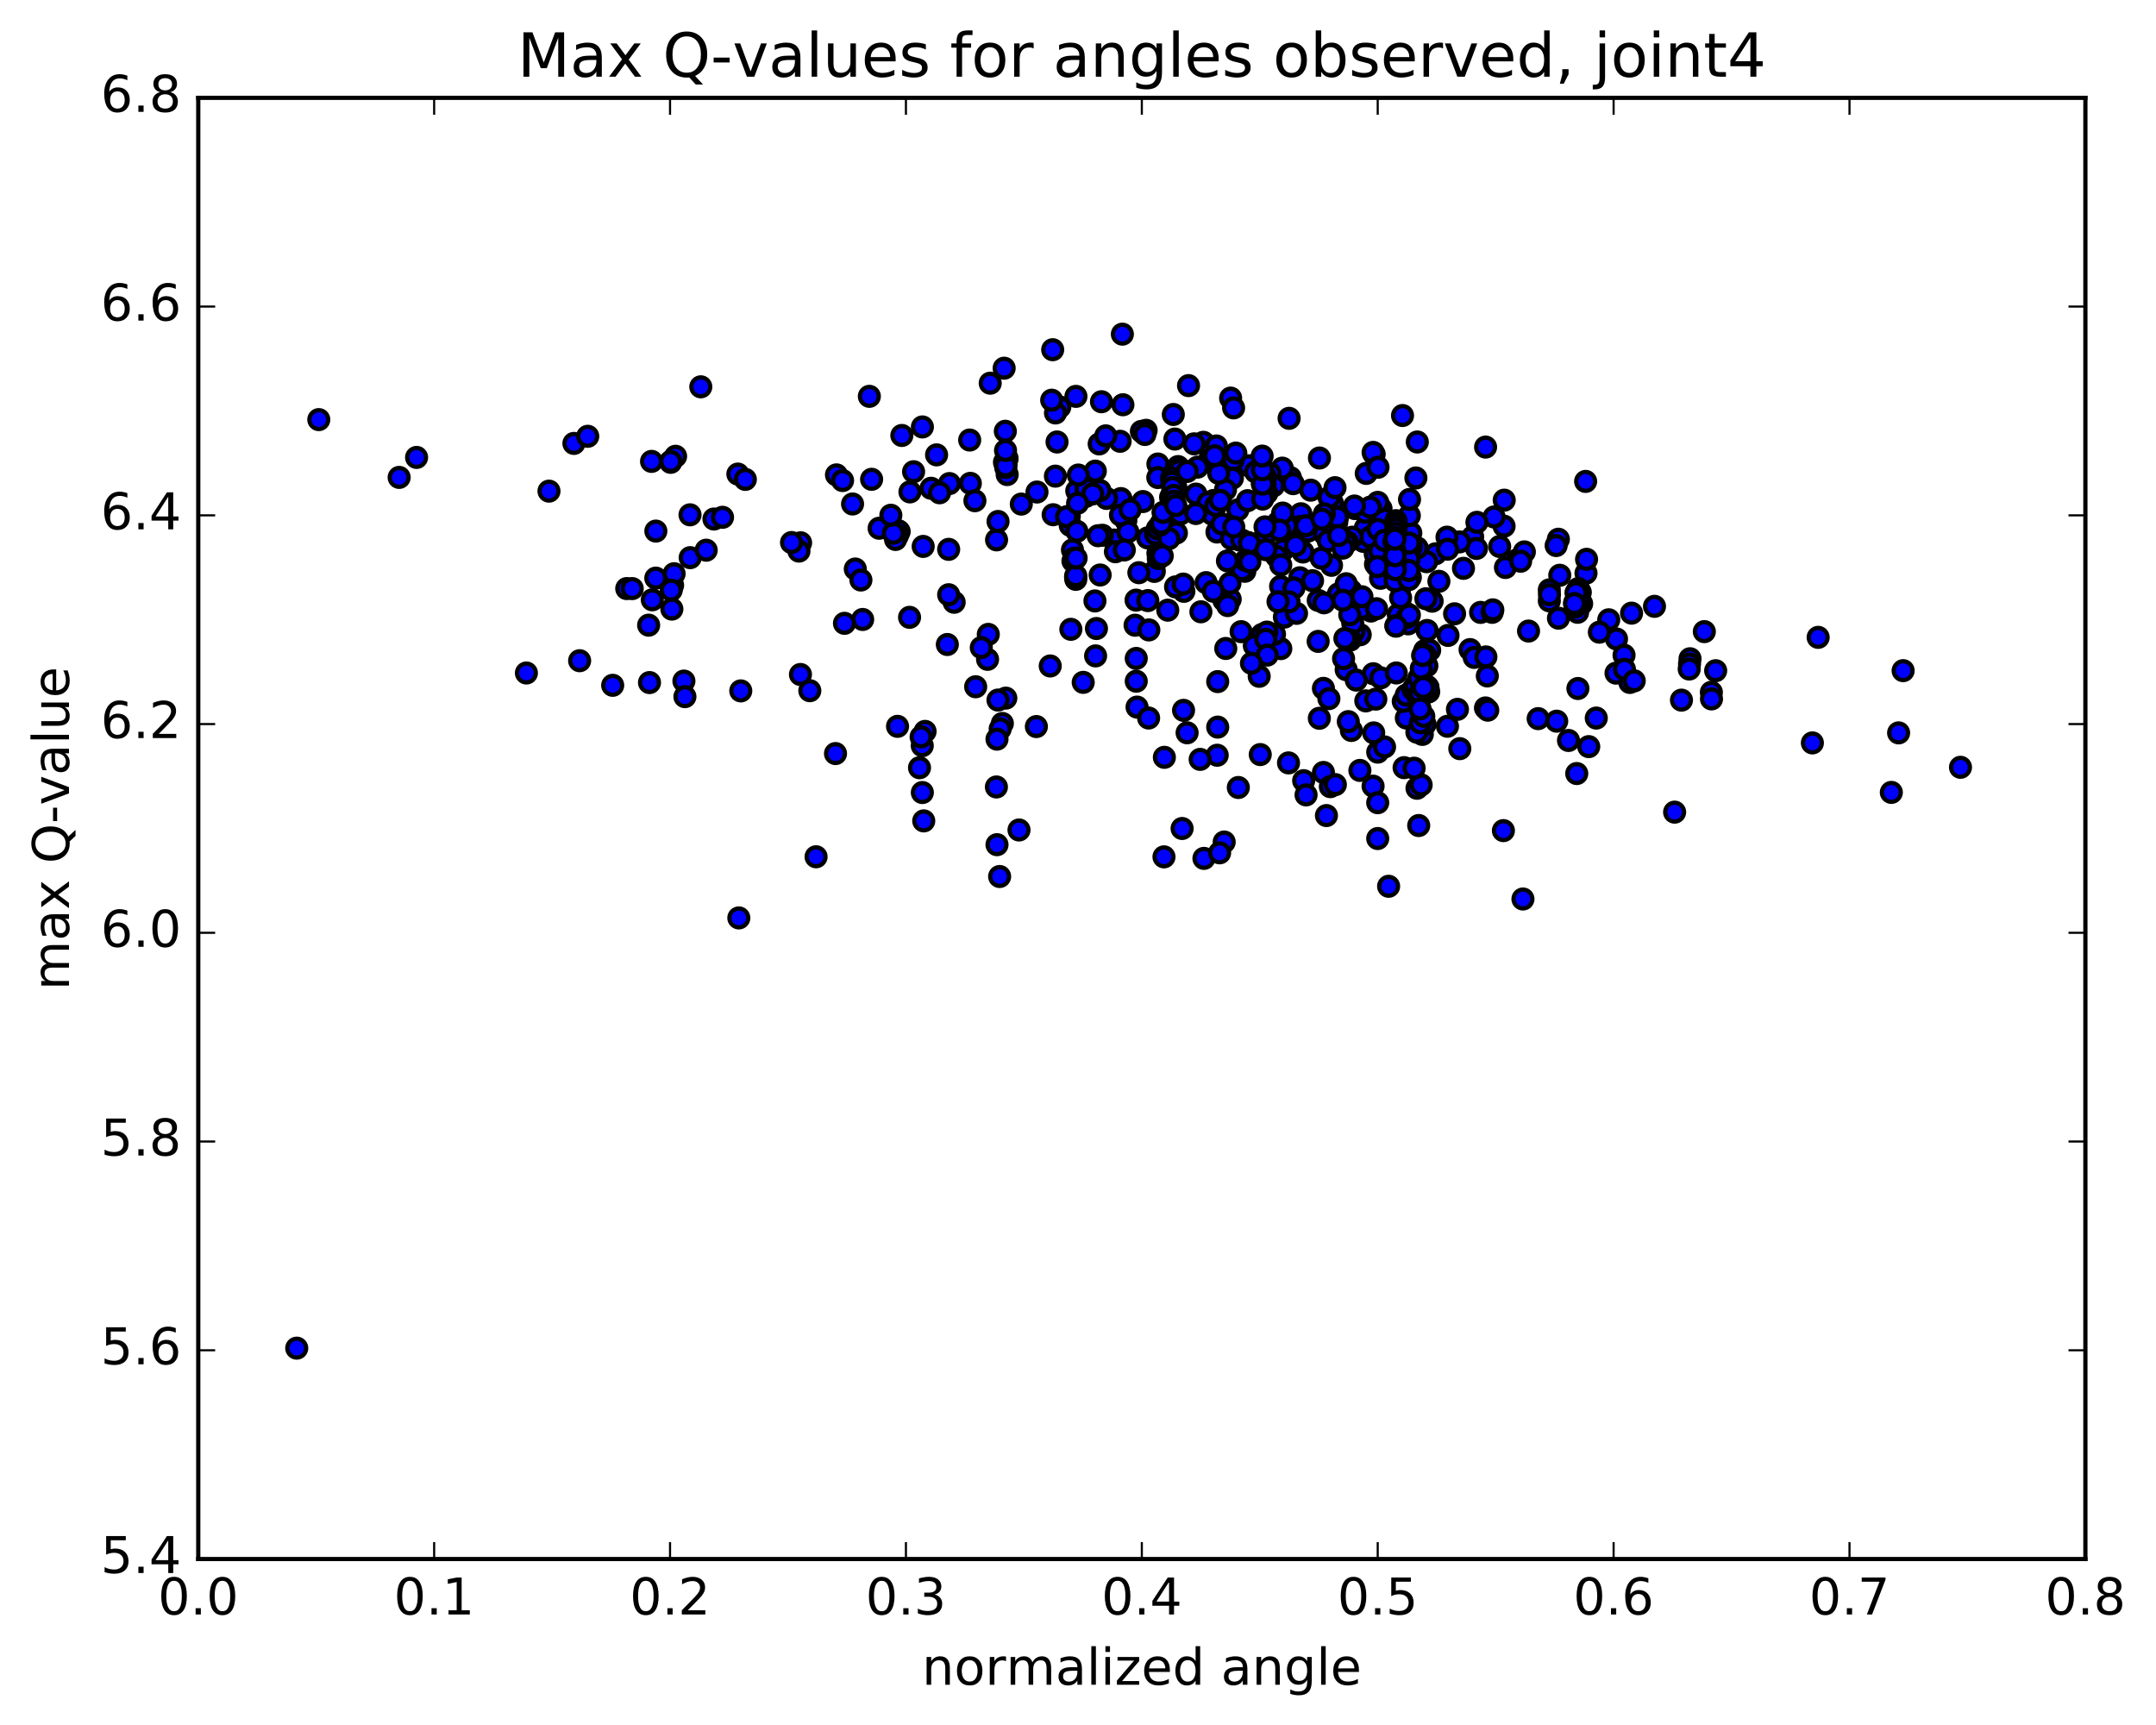 <?xml version="1.0" encoding="utf-8" standalone="no"?>
<!DOCTYPE svg PUBLIC "-//W3C//DTD SVG 1.1//EN"
  "http://www.w3.org/Graphics/SVG/1.1/DTD/svg11.dtd">
<!-- Created with matplotlib (http://matplotlib.org/) -->
<svg height="408pt" version="1.1" viewBox="0 0 510 408" width="510pt" xmlns="http://www.w3.org/2000/svg" xmlns:xlink="http://www.w3.org/1999/xlink">
 <defs>
  <style type="text/css">
*{stroke-linecap:butt;stroke-linejoin:round;stroke-miterlimit:100000;}
  </style>
 </defs>
 <g id="figure_1">
  <g id="patch_1">
   <path d="M 0 408.169 
L 510.039 408.169 
L 510.039 0 
L 0 0 
z
" style="fill:#ffffff;"/>
  </g>
  <g id="axes_1">
   <g id="patch_2">
    <path d="M 46.898 368.742 
L 493.298 368.742 
L 493.298 23.142 
L 46.898 23.142 
z
" style="fill:#ffffff;"/>
   </g>
   <g id="PathCollection_1">
    <defs>
     <path d="M 0 2.236 
C 0.593 2.236 1.162 2 1.581 1.581 
C 2 1.162 2.236 0.593 2.236 0 
C 2.236 -0.593 2 -1.162 1.581 -1.581 
C 1.162 -2 0.593 -2.236 0 -2.236 
C -0.593 -2.236 -1.162 -2 -1.581 -1.581 
C -2 -1.162 -2.236 -0.593 -2.236 0 
C -2.236 0.593 -2 1.162 -1.581 1.581 
C -1.162 2 -0.593 2.236 0 2.236 
z
" id="m37173cc473" style="stroke:#000000;"/>
    </defs>
    <g clip-path="url(#p15e5672e61)">
     <use style="fill:#0000ff;stroke:#000000;" x="70.192" xlink:href="#m37173cc473" y="318.866"/>
     <use style="fill:#0000ff;stroke:#000000;" x="325.898" xlink:href="#m37173cc473" y="177.894"/>
     <use style="fill:#0000ff;stroke:#000000;" x="313.055" xlink:href="#m37173cc473" y="162.815"/>
     <use style="fill:#0000ff;stroke:#000000;" x="268.778" xlink:href="#m37173cc473" y="155.733"/>
     <use style="fill:#0000ff;stroke:#000000;" x="224.407" xlink:href="#m37173cc473" y="129.933"/>
     <use style="fill:#0000ff;stroke:#000000;" x="204.061" xlink:href="#m37173cc473" y="146.517"/>
     <use style="fill:#0000ff;stroke:#000000;" x="248.433" xlink:href="#m37173cc473" y="157.515"/>
     <use style="fill:#0000ff;stroke:#000000;" x="292.924" xlink:href="#m37173cc473" y="186.261"/>
     <use style="fill:#0000ff;stroke:#000000;" x="337.526" xlink:href="#m37173cc473" y="157.477"/>
     <use style="fill:#0000ff;stroke:#000000;" x="382.384" xlink:href="#m37173cc473" y="151.129"/>
     <use style="fill:#0000ff;stroke:#000000;" x="403.159" xlink:href="#m37173cc473" y="149.39"/>
     <use style="fill:#0000ff;stroke:#000000;" x="358.903" xlink:href="#m37173cc473" y="132.401"/>
     <use style="fill:#0000ff;stroke:#000000;" x="339.589" xlink:href="#m37173cc473" y="130.978"/>
     <use style="fill:#0000ff;stroke:#000000;" x="384.168" xlink:href="#m37173cc473" y="154.968"/>
     <use style="fill:#0000ff;stroke:#000000;" x="428.717" xlink:href="#m37173cc473" y="175.713"/>
     <use style="fill:#0000ff;stroke:#000000;" x="447.392" xlink:href="#m37173cc473" y="187.42"/>
     <use style="fill:#0000ff;stroke:#000000;" x="463.753" xlink:href="#m37173cc473" y="181.482"/>
     <use style="fill:#0000ff;stroke:#000000;" x="449.115" xlink:href="#m37173cc473" y="173.341"/>
     <use style="fill:#0000ff;stroke:#000000;" x="404.822" xlink:href="#m37173cc473" y="163.74"/>
     <use style="fill:#0000ff;stroke:#000000;" x="385.532" xlink:href="#m37173cc473" y="161.41"/>
     <use style="fill:#0000ff;stroke:#000000;" x="430.084" xlink:href="#m37173cc473" y="150.749"/>
     <use style="fill:#0000ff;stroke:#000000;" x="450.184" xlink:href="#m37173cc473" y="158.624"/>
     <use style="fill:#0000ff;stroke:#000000;" x="405.84" xlink:href="#m37173cc473" y="158.635"/>
     <use style="fill:#0000ff;stroke:#000000;" x="361.575" xlink:href="#m37173cc473" y="149.256"/>
     <use style="fill:#0000ff;stroke:#000000;" x="317.328" xlink:href="#m37173cc473" y="141.625"/>
     <use style="fill:#0000ff;stroke:#000000;" x="297.862" xlink:href="#m37173cc473" y="159.958"/>
     <use style="fill:#0000ff;stroke:#000000;" x="342.396" xlink:href="#m37173cc473" y="171.776"/>
     <use style="fill:#0000ff;stroke:#000000;" x="363.854" xlink:href="#m37173cc473" y="169.97"/>
     <use style="fill:#0000ff;stroke:#000000;" x="319.664" xlink:href="#m37173cc473" y="172.768"/>
     <use style="fill:#0000ff;stroke:#000000;" x="275.431" xlink:href="#m37173cc473" y="179.123"/>
     <use style="fill:#0000ff;stroke:#000000;" x="230.792" xlink:href="#m37173cc473" y="162.431"/>
     <use style="fill:#0000ff;stroke:#000000;" x="212.313" xlink:href="#m37173cc473" y="171.796"/>
     <use style="fill:#0000ff;stroke:#000000;" x="233.605" xlink:href="#m37173cc473" y="155.947"/>
     <use style="fill:#0000ff;stroke:#000000;" x="189.346" xlink:href="#m37173cc473" y="159.532"/>
     <use style="fill:#0000ff;stroke:#000000;" x="144.932" xlink:href="#m37173cc473" y="162.091"/>
     <use style="fill:#0000ff;stroke:#000000;" x="124.519" xlink:href="#m37173cc473" y="159.179"/>
     <use style="fill:#0000ff;stroke:#000000;" x="168.883" xlink:href="#m37173cc473" y="122.759"/>
     <use style="fill:#0000ff;stroke:#000000;" x="213.332" xlink:href="#m37173cc473" y="102.997"/>
     <use style="fill:#0000ff;stroke:#000000;" x="257.829" xlink:href="#m37173cc473" y="116.054"/>
     <use style="fill:#0000ff;stroke:#000000;" x="302.331" xlink:href="#m37173cc473" y="123.559"/>
     <use style="fill:#0000ff;stroke:#000000;" x="322.975" xlink:href="#m37173cc473" y="124.875"/>
     <use style="fill:#0000ff;stroke:#000000;" x="278.671" xlink:href="#m37173cc473" y="110.352"/>
     <use style="fill:#0000ff;stroke:#000000;" x="259.097" xlink:href="#m37173cc473" y="111.429"/>
     <use style="fill:#0000ff;stroke:#000000;" x="303.587" xlink:href="#m37173cc473" y="130.024"/>
     <use style="fill:#0000ff;stroke:#000000;" x="324.29" xlink:href="#m37173cc473" y="144.524"/>
     <use style="fill:#0000ff;stroke:#000000;" x="279.969" xlink:href="#m37173cc473" y="168.014"/>
     <use style="fill:#0000ff;stroke:#000000;" x="233.779" xlink:href="#m37173cc473" y="150.044"/>
     <use style="fill:#0000ff;stroke:#000000;" x="189.383" xlink:href="#m37173cc473" y="128.383"/>
     <use style="fill:#0000ff;stroke:#000000;" x="170.909" xlink:href="#m37173cc473" y="122.352"/>
     <use style="fill:#0000ff;stroke:#000000;" x="215.155" xlink:href="#m37173cc473" y="146.014"/>
     <use style="fill:#0000ff;stroke:#000000;" x="259.366" xlink:href="#m37173cc473" y="148.657"/>
     <use style="fill:#0000ff;stroke:#000000;" x="303.82" xlink:href="#m37173cc473" y="145.958"/>
     <use style="fill:#0000ff;stroke:#000000;" x="348.357" xlink:href="#m37173cc473" y="126.965"/>
     <use style="fill:#0000ff;stroke:#000000;" x="368.961" xlink:href="#m37173cc473" y="136.064"/>
     <use style="fill:#0000ff;stroke:#000000;" x="325.372" xlink:href="#m37173cc473" y="133.442"/>
     <use style="fill:#0000ff;stroke:#000000;" x="326.829" xlink:href="#m37173cc473" y="134.218"/>
     <use style="fill:#0000ff;stroke:#000000;" x="306.386" xlink:href="#m37173cc473" y="126.906"/>
     <use style="fill:#0000ff;stroke:#000000;" x="332.358" xlink:href="#m37173cc473" y="144.86"/>
     <use style="fill:#0000ff;stroke:#000000;" x="375.813" xlink:href="#m37173cc473" y="176.594"/>
     <use style="fill:#0000ff;stroke:#000000;" x="396.129" xlink:href="#m37173cc473" y="192.088"/>
     <use style="fill:#0000ff;stroke:#000000;" x="351.82" xlink:href="#m37173cc473" y="159.876"/>
     <use style="fill:#0000ff;stroke:#000000;" x="319.55" xlink:href="#m37173cc473" y="139.672"/>
     <use style="fill:#0000ff;stroke:#000000;" x="306.694" xlink:href="#m37173cc473" y="145.069"/>
     <use style="fill:#0000ff;stroke:#000000;" x="287.03" xlink:href="#m37173cc473" y="118.388"/>
     <use style="fill:#0000ff;stroke:#000000;" x="331.766" xlink:href="#m37173cc473" y="98.281"/>
     <use style="fill:#0000ff;stroke:#000000;" x="351.413" xlink:href="#m37173cc473" y="105.743"/>
     <use style="fill:#0000ff;stroke:#000000;" x="307.735" xlink:href="#m37173cc473" y="121.515"/>
     <use style="fill:#0000ff;stroke:#000000;" x="271.466" xlink:href="#m37173cc473" y="127.222"/>
     <use style="fill:#0000ff;stroke:#000000;" x="249.654" xlink:href="#m37173cc473" y="112.616"/>
     <use style="fill:#0000ff;stroke:#000000;" x="270.367" xlink:href="#m37173cc473" y="118.626"/>
     <use style="fill:#0000ff;stroke:#000000;" x="312.721" xlink:href="#m37173cc473" y="122.975"/>
     <use style="fill:#0000ff;stroke:#000000;" x="331.503" xlink:href="#m37173cc473" y="123.478"/>
     <use style="fill:#0000ff;stroke:#000000;" x="287.872" xlink:href="#m37173cc473" y="125.833"/>
     <use style="fill:#0000ff;stroke:#000000;" x="268.5" xlink:href="#m37173cc473" y="147.878"/>
     <use style="fill:#0000ff;stroke:#000000;" x="312.087" xlink:href="#m37173cc473" y="169.889"/>
     <use style="fill:#0000ff;stroke:#000000;" x="355.822" xlink:href="#m37173cc473" y="118.299"/>
     <use style="fill:#0000ff;stroke:#000000;" x="375.078" xlink:href="#m37173cc473" y="113.864"/>
     <use style="fill:#0000ff;stroke:#000000;" x="331.291" xlink:href="#m37173cc473" y="128.187"/>
     <use style="fill:#0000ff;stroke:#000000;" x="337.462" xlink:href="#m37173cc473" y="132.851"/>
     <use style="fill:#0000ff;stroke:#000000;" x="315.185" xlink:href="#m37173cc473" y="119.016"/>
     <use style="fill:#0000ff;stroke:#000000;" x="305.246" xlink:href="#m37173cc473" y="112.975"/>
     <use style="fill:#0000ff;stroke:#000000;" x="323.183" xlink:href="#m37173cc473" y="111.969"/>
     <use style="fill:#0000ff;stroke:#000000;" x="298.616" xlink:href="#m37173cc473" y="114.447"/>
     <use style="fill:#0000ff;stroke:#000000;" x="307.349" xlink:href="#m37173cc473" y="124.73"/>
     <use style="fill:#0000ff;stroke:#000000;" x="307.502" xlink:href="#m37173cc473" y="124.547"/>
     <use style="fill:#0000ff;stroke:#000000;" x="273.901" xlink:href="#m37173cc473" y="109.749"/>
     <use style="fill:#0000ff;stroke:#000000;" x="260.01" xlink:href="#m37173cc473" y="104.996"/>
     <use style="fill:#0000ff;stroke:#000000;" x="298.043" xlink:href="#m37173cc473" y="128.727"/>
     <use style="fill:#0000ff;stroke:#000000;" x="336.995" xlink:href="#m37173cc473" y="153.891"/>
     <use style="fill:#0000ff;stroke:#000000;" x="355.79" xlink:href="#m37173cc473" y="124.45"/>
     <use style="fill:#0000ff;stroke:#000000;" x="312.114" xlink:href="#m37173cc473" y="108.329"/>
     <use style="fill:#0000ff;stroke:#000000;" x="277.544" xlink:href="#m37173cc473" y="98.035"/>
     <use style="fill:#0000ff;stroke:#000000;" x="265.621" xlink:href="#m37173cc473" y="95.733"/>
     <use style="fill:#0000ff;stroke:#000000;" x="288.439" xlink:href="#m37173cc473" y="110.903"/>
     <use style="fill:#0000ff;stroke:#000000;" x="305.889" xlink:href="#m37173cc473" y="114.396"/>
     <use style="fill:#0000ff;stroke:#000000;" x="322.522" xlink:href="#m37173cc473" y="128.051"/>
     <use style="fill:#0000ff;stroke:#000000;" x="331.378" xlink:href="#m37173cc473" y="138.49"/>
     <use style="fill:#0000ff;stroke:#000000;" x="305.399" xlink:href="#m37173cc473" y="124.492"/>
     <use style="fill:#0000ff;stroke:#000000;" x="282.909" xlink:href="#m37173cc473" y="116.864"/>
     <use style="fill:#0000ff;stroke:#000000;" x="307.461" xlink:href="#m37173cc473" y="136.655"/>
     <use style="fill:#0000ff;stroke:#000000;" x="350.229" xlink:href="#m37173cc473" y="144.843"/>
     <use style="fill:#0000ff;stroke:#000000;" x="368.629" xlink:href="#m37173cc473" y="127.541"/>
     <use style="fill:#0000ff;stroke:#000000;" x="325.059" xlink:href="#m37173cc473" y="107.447"/>
     <use style="fill:#0000ff;stroke:#000000;" x="303.321" xlink:href="#m37173cc473" y="110.725"/>
     <use style="fill:#0000ff;stroke:#000000;" x="314.39" xlink:href="#m37173cc473" y="117.681"/>
     <use style="fill:#0000ff;stroke:#000000;" x="286.195" xlink:href="#m37173cc473" y="108.564"/>
     <use style="fill:#0000ff;stroke:#000000;" x="264.96" xlink:href="#m37173cc473" y="104.374"/>
     <use style="fill:#0000ff;stroke:#000000;" x="297.836" xlink:href="#m37173cc473" y="111.548"/>
     <use style="fill:#0000ff;stroke:#000000;" x="300.405" xlink:href="#m37173cc473" y="111.967"/>
     <use style="fill:#0000ff;stroke:#000000;" x="271.112" xlink:href="#m37173cc473" y="101.78"/>
     <use style="fill:#0000ff;stroke:#000000;" x="250.697" xlink:href="#m37173cc473" y="96.264"/>
     <use style="fill:#0000ff;stroke:#000000;" x="278.973" xlink:href="#m37173cc473" y="111.292"/>
     <use style="fill:#0000ff;stroke:#000000;" x="285.753" xlink:href="#m37173cc473" y="118.884"/>
     <use style="fill:#0000ff;stroke:#000000;" x="301.941" xlink:href="#m37173cc473" y="131.59"/>
     <use style="fill:#0000ff;stroke:#000000;" x="314.243" xlink:href="#m37173cc473" y="122.241"/>
     <use style="fill:#0000ff;stroke:#000000;" x="284.659" xlink:href="#m37173cc473" y="104.616"/>
     <use style="fill:#0000ff;stroke:#000000;" x="254.512" xlink:href="#m37173cc473" y="93.749"/>
     <use style="fill:#0000ff;stroke:#000000;" x="234.235" xlink:href="#m37173cc473" y="90.632"/>
     <use style="fill:#0000ff;stroke:#000000;" x="261.572" xlink:href="#m37173cc473" y="103.09"/>
     <use style="fill:#0000ff;stroke:#000000;" x="295.422" xlink:href="#m37173cc473" y="110.164"/>
     <use style="fill:#0000ff;stroke:#000000;" x="315.795" xlink:href="#m37173cc473" y="115.345"/>
     <use style="fill:#0000ff;stroke:#000000;" x="320.477" xlink:href="#m37173cc473" y="120.286"/>
     <use style="fill:#0000ff;stroke:#000000;" x="291.747" xlink:href="#m37173cc473" y="108.767"/>
     <use style="fill:#0000ff;stroke:#000000;" x="269.995" xlink:href="#m37173cc473" y="102.033"/>
     <use style="fill:#0000ff;stroke:#000000;" x="292.815" xlink:href="#m37173cc473" y="120.583"/>
     <use style="fill:#0000ff;stroke:#000000;" x="299.01" xlink:href="#m37173cc473" y="127.305"/>
     <use style="fill:#0000ff;stroke:#000000;" x="316.207" xlink:href="#m37173cc473" y="123.548"/>
     <use style="fill:#0000ff;stroke:#000000;" x="334.931" xlink:href="#m37173cc473" y="113.051"/>
     <use style="fill:#0000ff;stroke:#000000;" x="291.104" xlink:href="#m37173cc473" y="94.156"/>
     <use style="fill:#0000ff;stroke:#000000;" x="282.459" xlink:href="#m37173cc473" y="104.977"/>
     <use style="fill:#0000ff;stroke:#000000;" x="301.266" xlink:href="#m37173cc473" y="114.896"/>
     <use style="fill:#0000ff;stroke:#000000;" x="297.006" xlink:href="#m37173cc473" y="111.625"/>
     <use style="fill:#0000ff;stroke:#000000;" x="270.813" xlink:href="#m37173cc473" y="102.765"/>
     <use style="fill:#0000ff;stroke:#000000;" x="249.673" xlink:href="#m37173cc473" y="97.673"/>
     <use style="fill:#0000ff;stroke:#000000;" x="277.915" xlink:href="#m37173cc473" y="103.847"/>
     <use style="fill:#0000ff;stroke:#000000;" x="299.667" xlink:href="#m37173cc473" y="116.638"/>
     <use style="fill:#0000ff;stroke:#000000;" x="314.97" xlink:href="#m37173cc473" y="133.708"/>
     <use style="fill:#0000ff;stroke:#000000;" x="312.523" xlink:href="#m37173cc473" y="132.025"/>
     <use style="fill:#0000ff;stroke:#000000;" x="268.733" xlink:href="#m37173cc473" y="141.941"/>
     <use style="fill:#0000ff;stroke:#000000;" x="224.592" xlink:href="#m37173cc473" y="114.373"/>
     <use style="fill:#0000ff;stroke:#000000;" x="205.643" xlink:href="#m37173cc473" y="93.741"/>
     <use style="fill:#0000ff;stroke:#000000;" x="249.013" xlink:href="#m37173cc473" y="82.713"/>
     <use style="fill:#0000ff;stroke:#000000;" x="265.494" xlink:href="#m37173cc473" y="79.036"/>
     <use style="fill:#0000ff;stroke:#000000;" x="221.549" xlink:href="#m37173cc473" y="107.584"/>
     <use style="fill:#0000ff;stroke:#000000;" x="202.318" xlink:href="#m37173cc473" y="134.585"/>
     <use style="fill:#0000ff;stroke:#000000;" x="225.706" xlink:href="#m37173cc473" y="142.446"/>
     <use style="fill:#0000ff;stroke:#000000;" x="265.146" xlink:href="#m37173cc473" y="117.922"/>
     <use style="fill:#0000ff;stroke:#000000;" x="308.203" xlink:href="#m37173cc473" y="130.56"/>
     <use style="fill:#0000ff;stroke:#000000;" x="326.681" xlink:href="#m37173cc473" y="120.294"/>
     <use style="fill:#0000ff;stroke:#000000;" x="283.267" xlink:href="#m37173cc473" y="110.493"/>
     <use style="fill:#0000ff;stroke:#000000;" x="263.483" xlink:href="#m37173cc473" y="127.726"/>
     <use style="fill:#0000ff;stroke:#000000;" x="306.476" xlink:href="#m37173cc473" y="129.018"/>
     <use style="fill:#0000ff;stroke:#000000;" x="324.807" xlink:href="#m37173cc473" y="107.002"/>
     <use style="fill:#0000ff;stroke:#000000;" x="281.147" xlink:href="#m37173cc473" y="91.206"/>
     <use style="fill:#0000ff;stroke:#000000;" x="237.53" xlink:href="#m37173cc473" y="87.087"/>
     <use style="fill:#0000ff;stroke:#000000;" x="218.191" xlink:href="#m37173cc473" y="100.979"/>
     <use style="fill:#0000ff;stroke:#000000;" x="261.755" xlink:href="#m37173cc473" y="117.889"/>
     <use style="fill:#0000ff;stroke:#000000;" x="293.218" xlink:href="#m37173cc473" y="127.733"/>
     <use style="fill:#0000ff;stroke:#000000;" x="291.381" xlink:href="#m37173cc473" y="126.35"/>
     <use style="fill:#0000ff;stroke:#000000;" x="273.879" xlink:href="#m37173cc473" y="112.944"/>
     <use style="fill:#0000ff;stroke:#000000;" x="292.332" xlink:href="#m37173cc473" y="107.165"/>
     <use style="fill:#0000ff;stroke:#000000;" x="248.777" xlink:href="#m37173cc473" y="94.657"/>
     <use style="fill:#0000ff;stroke:#000000;" x="229.533" xlink:href="#m37173cc473" y="114.323"/>
     <use style="fill:#0000ff;stroke:#000000;" x="273.057" xlink:href="#m37173cc473" y="135.148"/>
     <use style="fill:#0000ff;stroke:#000000;" x="316.395" xlink:href="#m37173cc473" y="122.329"/>
     <use style="fill:#0000ff;stroke:#000000;" x="335.261" xlink:href="#m37173cc473" y="104.539"/>
     <use style="fill:#0000ff;stroke:#000000;" x="291.808" xlink:href="#m37173cc473" y="96.473"/>
     <use style="fill:#0000ff;stroke:#000000;" x="254.707" xlink:href="#m37173cc473" y="116.089"/>
     <use style="fill:#0000ff;stroke:#000000;" x="266.322" xlink:href="#m37173cc473" y="123.092"/>
     <use style="fill:#0000ff;stroke:#000000;" x="295.121" xlink:href="#m37173cc473" y="128.296"/>
     <use style="fill:#0000ff;stroke:#000000;" x="291.261" xlink:href="#m37173cc473" y="127.433"/>
     <use style="fill:#0000ff;stroke:#000000;" x="249.119" xlink:href="#m37173cc473" y="121.742"/>
     <use style="fill:#0000ff;stroke:#000000;" x="229.378" xlink:href="#m37173cc473" y="104.076"/>
     <use style="fill:#0000ff;stroke:#000000;" x="273.324" xlink:href="#m37173cc473" y="126.319"/>
     <use style="fill:#0000ff;stroke:#000000;" x="316.605" xlink:href="#m37173cc473" y="140.46"/>
     <use style="fill:#0000ff;stroke:#000000;" x="335.241" xlink:href="#m37173cc473" y="129.591"/>
     <use style="fill:#0000ff;stroke:#000000;" x="291.524" xlink:href="#m37173cc473" y="113.1"/>
     <use style="fill:#0000ff;stroke:#000000;" x="253.158" xlink:href="#m37173cc473" y="124.263"/>
     <use style="fill:#0000ff;stroke:#000000;" x="260.764" xlink:href="#m37173cc473" y="126.603"/>
     <use style="fill:#0000ff;stroke:#000000;" x="304.319" xlink:href="#m37173cc473" y="124.354"/>
     <use style="fill:#0000ff;stroke:#000000;" x="322.916" xlink:href="#m37173cc473" y="121.145"/>
     <use style="fill:#0000ff;stroke:#000000;" x="279.242" xlink:href="#m37173cc473" y="121.563"/>
     <use style="fill:#0000ff;stroke:#000000;" x="235.736" xlink:href="#m37173cc473" y="127.688"/>
     <use style="fill:#0000ff;stroke:#000000;" x="216.109" xlink:href="#m37173cc473" y="111.573"/>
     <use style="fill:#0000ff;stroke:#000000;" x="260.551" xlink:href="#m37173cc473" y="95.019"/>
     <use style="fill:#0000ff;stroke:#000000;" x="304.937" xlink:href="#m37173cc473" y="98.944"/>
     <use style="fill:#0000ff;stroke:#000000;" x="349.264" xlink:href="#m37173cc473" y="129.715"/>
     <use style="fill:#0000ff;stroke:#000000;" x="368.654" xlink:href="#m37173cc473" y="146.213"/>
     <use style="fill:#0000ff;stroke:#000000;" x="324.18" xlink:href="#m37173cc473" y="127.007"/>
     <use style="fill:#0000ff;stroke:#000000;" x="303.417" xlink:href="#m37173cc473" y="121.351"/>
     <use style="fill:#0000ff;stroke:#000000;" x="347.742" xlink:href="#m37173cc473" y="153.638"/>
     <use style="fill:#0000ff;stroke:#000000;" x="373.25" xlink:href="#m37173cc473" y="162.846"/>
     <use style="fill:#0000ff;stroke:#000000;" x="344.08" xlink:href="#m37173cc473" y="145.175"/>
     <use style="fill:#0000ff;stroke:#000000;" x="348.722" xlink:href="#m37173cc473" y="155.489"/>
     <use style="fill:#0000ff;stroke:#000000;" x="352.972" xlink:href="#m37173cc473" y="144.83"/>
     <use style="fill:#0000ff;stroke:#000000;" x="374.136" xlink:href="#m37173cc473" y="142.774"/>
     <use style="fill:#0000ff;stroke:#000000;" x="391.367" xlink:href="#m37173cc473" y="143.411"/>
     <use style="fill:#0000ff;stroke:#000000;" x="375.169" xlink:href="#m37173cc473" y="135.57"/>
     <use style="fill:#0000ff;stroke:#000000;" x="345.244" xlink:href="#m37173cc473" y="128.174"/>
     <use style="fill:#0000ff;stroke:#000000;" x="327.28" xlink:href="#m37173cc473" y="122.738"/>
     <use style="fill:#0000ff;stroke:#000000;" x="354.741" xlink:href="#m37173cc473" y="129.256"/>
     <use style="fill:#0000ff;stroke:#000000;" x="325.898" xlink:href="#m37173cc473" y="198.33"/>
     <use style="fill:#0000ff;stroke:#000000;" x="313.055" xlink:href="#m37173cc473" y="182.701"/>
     <use style="fill:#0000ff;stroke:#000000;" x="268.778" xlink:href="#m37173cc473" y="161.12"/>
     <use style="fill:#0000ff;stroke:#000000;" x="224.407" xlink:href="#m37173cc473" y="140.666"/>
     <use style="fill:#0000ff;stroke:#000000;" x="199.759" xlink:href="#m37173cc473" y="147.429"/>
     <use style="fill:#0000ff;stroke:#000000;" x="236.086" xlink:href="#m37173cc473" y="123.337"/>
     <use style="fill:#0000ff;stroke:#000000;" x="278.275" xlink:href="#m37173cc473" y="126.071"/>
     <use style="fill:#0000ff;stroke:#000000;" x="293.724" xlink:href="#m37173cc473" y="127.731"/>
     <use style="fill:#0000ff;stroke:#000000;" x="330.76" xlink:href="#m37173cc473" y="145.326"/>
     <use style="fill:#0000ff;stroke:#000000;" x="351.39" xlink:href="#m37173cc473" y="167.444"/>
     <use style="fill:#0000ff;stroke:#000000;" x="335.593" xlink:href="#m37173cc473" y="195.256"/>
     <use style="fill:#0000ff;stroke:#000000;" x="314.693" xlink:href="#m37173cc473" y="186.06"/>
     <use style="fill:#0000ff;stroke:#000000;" x="313.768" xlink:href="#m37173cc473" y="192.897"/>
     <use style="fill:#0000ff;stroke:#000000;" x="355.629" xlink:href="#m37173cc473" y="196.457"/>
     <use style="fill:#0000ff;stroke:#000000;" x="375.302" xlink:href="#m37173cc473" y="132.29"/>
     <use style="fill:#0000ff;stroke:#000000;" x="331.816" xlink:href="#m37173cc473" y="130.759"/>
     <use style="fill:#0000ff;stroke:#000000;" x="295.112" xlink:href="#m37173cc473" y="118.418"/>
     <use style="fill:#0000ff;stroke:#000000;" x="278.147" xlink:href="#m37173cc473" y="115.229"/>
     <use style="fill:#0000ff;stroke:#000000;" x="311.806" xlink:href="#m37173cc473" y="124.35"/>
     <use style="fill:#0000ff;stroke:#000000;" x="332.541" xlink:href="#m37173cc473" y="136.435"/>
     <use style="fill:#0000ff;stroke:#000000;" x="351.49" xlink:href="#m37173cc473" y="155.373"/>
     <use style="fill:#0000ff;stroke:#000000;" x="371.024" xlink:href="#m37173cc473" y="175.134"/>
     <use style="fill:#0000ff;stroke:#000000;" x="327.514" xlink:href="#m37173cc473" y="176.661"/>
     <use style="fill:#0000ff;stroke:#000000;" x="308.382" xlink:href="#m37173cc473" y="184.65"/>
     <use style="fill:#0000ff;stroke:#000000;" x="328.474" xlink:href="#m37173cc473" y="209.624"/>
     <use style="fill:#0000ff;stroke:#000000;" x="284.79" xlink:href="#m37173cc473" y="203.026"/>
     <use style="fill:#0000ff;stroke:#000000;" x="241.045" xlink:href="#m37173cc473" y="196.306"/>
     <use style="fill:#0000ff;stroke:#000000;" x="197.638" xlink:href="#m37173cc473" y="178.234"/>
     <use style="fill:#0000ff;stroke:#000000;" x="155.143" xlink:href="#m37173cc473" y="125.614"/>
     <use style="fill:#0000ff;stroke:#000000;" x="135.756" xlink:href="#m37173cc473" y="104.877"/>
     <use style="fill:#0000ff;stroke:#000000;" x="165.773" xlink:href="#m37173cc473" y="91.49"/>
     <use style="fill:#0000ff;stroke:#000000;" x="159.81" xlink:href="#m37173cc473" y="107.92"/>
     <use style="fill:#0000ff;stroke:#000000;" x="139.029" xlink:href="#m37173cc473" y="103.192"/>
     <use style="fill:#0000ff;stroke:#000000;" x="158.647" xlink:href="#m37173cc473" y="109.352"/>
     <use style="fill:#0000ff;stroke:#000000;" x="174.542" xlink:href="#m37173cc473" y="112.131"/>
     <use style="fill:#0000ff;stroke:#000000;" x="163.263" xlink:href="#m37173cc473" y="131.896"/>
     <use style="fill:#0000ff;stroke:#000000;" x="154.299" xlink:href="#m37173cc473" y="141.866"/>
     <use style="fill:#0000ff;stroke:#000000;" x="159.103" xlink:href="#m37173cc473" y="138.429"/>
     <use style="fill:#0000ff;stroke:#000000;" x="158.927" xlink:href="#m37173cc473" y="144.063"/>
     <use style="fill:#0000ff;stroke:#000000;" x="153.436" xlink:href="#m37173cc473" y="147.865"/>
     <use style="fill:#0000ff;stroke:#000000;" x="161.777" xlink:href="#m37173cc473" y="161.088"/>
     <use style="fill:#0000ff;stroke:#000000;" x="167.052" xlink:href="#m37173cc473" y="130.131"/>
     <use style="fill:#0000ff;stroke:#000000;" x="197.867" xlink:href="#m37173cc473" y="112.319"/>
     <use style="fill:#0000ff;stroke:#000000;" x="241.587" xlink:href="#m37173cc473" y="119.227"/>
     <use style="fill:#0000ff;stroke:#000000;" x="260.24" xlink:href="#m37173cc473" y="135.998"/>
     <use style="fill:#0000ff;stroke:#000000;" x="252.947" xlink:href="#m37173cc473" y="122.071"/>
     <use style="fill:#0000ff;stroke:#000000;" x="215.245" xlink:href="#m37173cc473" y="116.345"/>
     <use style="fill:#0000ff;stroke:#000000;" x="206.177" xlink:href="#m37173cc473" y="113.364"/>
     <use style="fill:#0000ff;stroke:#000000;" x="199.309" xlink:href="#m37173cc473" y="113.658"/>
     <use style="fill:#0000ff;stroke:#000000;" x="201.671" xlink:href="#m37173cc473" y="119.203"/>
     <use style="fill:#0000ff;stroke:#000000;" x="218.378" xlink:href="#m37173cc473" y="129.238"/>
     <use style="fill:#0000ff;stroke:#000000;" x="259.161" xlink:href="#m37173cc473" y="155.133"/>
     <use style="fill:#0000ff;stroke:#000000;" x="302.971" xlink:href="#m37173cc473" y="153.41"/>
     <use style="fill:#0000ff;stroke:#000000;" x="323.081" xlink:href="#m37173cc473" y="165.772"/>
     <use style="fill:#0000ff;stroke:#000000;" x="293.579" xlink:href="#m37173cc473" y="149.402"/>
     <use style="fill:#0000ff;stroke:#000000;" x="289.497" xlink:href="#m37173cc473" y="141.961"/>
     <use style="fill:#0000ff;stroke:#000000;" x="290.734" xlink:href="#m37173cc473" y="141.544"/>
     <use style="fill:#0000ff;stroke:#000000;" x="291.001" xlink:href="#m37173cc473" y="141.736"/>
     <use style="fill:#0000ff;stroke:#000000;" x="285.296" xlink:href="#m37173cc473" y="137.806"/>
     <use style="fill:#0000ff;stroke:#000000;" x="273.765" xlink:href="#m37173cc473" y="125.058"/>
     <use style="fill:#0000ff;stroke:#000000;" x="302.69" xlink:href="#m37173cc473" y="125.369"/>
     <use style="fill:#0000ff;stroke:#000000;" x="322.141" xlink:href="#m37173cc473" y="143.881"/>
     <use style="fill:#0000ff;stroke:#000000;" x="314.349" xlink:href="#m37173cc473" y="165.244"/>
     <use style="fill:#0000ff;stroke:#000000;" x="298.112" xlink:href="#m37173cc473" y="178.471"/>
     <use style="fill:#0000ff;stroke:#000000;" x="308.95" xlink:href="#m37173cc473" y="188.011"/>
     <use style="fill:#0000ff;stroke:#000000;" x="353.127" xlink:href="#m37173cc473" y="144.244"/>
     <use style="fill:#0000ff;stroke:#000000;" x="372.545" xlink:href="#m37173cc473" y="142.472"/>
     <use style="fill:#0000ff;stroke:#000000;" x="333.103" xlink:href="#m37173cc473" y="147.555"/>
     <use style="fill:#0000ff;stroke:#000000;" x="332.015" xlink:href="#m37173cc473" y="135.138"/>
     <use style="fill:#0000ff;stroke:#000000;" x="314.746" xlink:href="#m37173cc473" y="127.007"/>
     <use style="fill:#0000ff;stroke:#000000;" x="309.421" xlink:href="#m37173cc473" y="125.606"/>
     <use style="fill:#0000ff;stroke:#000000;" x="326.559" xlink:href="#m37173cc473" y="136.783"/>
     <use style="fill:#0000ff;stroke:#000000;" x="338.189" xlink:href="#m37173cc473" y="153.79"/>
     <use style="fill:#0000ff;stroke:#000000;" x="336.448" xlink:href="#m37173cc473" y="173.701"/>
     <use style="fill:#0000ff;stroke:#000000;" x="318.941" xlink:href="#m37173cc473" y="170.679"/>
     <use style="fill:#0000ff;stroke:#000000;" x="332.138" xlink:href="#m37173cc473" y="181.565"/>
     <use style="fill:#0000ff;stroke:#000000;" x="351.93" xlink:href="#m37173cc473" y="167.972"/>
     <use style="fill:#0000ff;stroke:#000000;" x="318.452" xlink:href="#m37173cc473" y="138.063"/>
     <use style="fill:#0000ff;stroke:#000000;" x="329.715" xlink:href="#m37173cc473" y="135.429"/>
     <use style="fill:#0000ff;stroke:#000000;" x="338.77" xlink:href="#m37173cc473" y="142.192"/>
     <use style="fill:#0000ff;stroke:#000000;" x="337.147" xlink:href="#m37173cc473" y="154.899"/>
     <use style="fill:#0000ff;stroke:#000000;" x="324.841" xlink:href="#m37173cc473" y="159.35"/>
     <use style="fill:#0000ff;stroke:#000000;" x="288.05" xlink:href="#m37173cc473" y="171.974"/>
     <use style="fill:#0000ff;stroke:#000000;" x="268.969" xlink:href="#m37173cc473" y="167.244"/>
     <use style="fill:#0000ff;stroke:#000000;" x="287.926" xlink:href="#m37173cc473" y="178.629"/>
     <use style="fill:#0000ff;stroke:#000000;" x="283.897" xlink:href="#m37173cc473" y="179.609"/>
     <use style="fill:#0000ff;stroke:#000000;" x="289.582" xlink:href="#m37173cc473" y="199.157"/>
     <use style="fill:#0000ff;stroke:#000000;" x="288.498" xlink:href="#m37173cc473" y="201.711"/>
     <use style="fill:#0000ff;stroke:#000000;" x="275.341" xlink:href="#m37173cc473" y="202.664"/>
     <use style="fill:#0000ff;stroke:#000000;" x="245.154" xlink:href="#m37173cc473" y="171.847"/>
     <use style="fill:#0000ff;stroke:#000000;" x="232.123" xlink:href="#m37173cc473" y="153.167"/>
     <use style="fill:#0000ff;stroke:#000000;" x="188.992" xlink:href="#m37173cc473" y="130.345"/>
     <use style="fill:#0000ff;stroke:#000000;" x="176.31" xlink:href="#m37173cc473" y="113.388"/>
     <use style="fill:#0000ff;stroke:#000000;" x="220.24" xlink:href="#m37173cc473" y="115.486"/>
     <use style="fill:#0000ff;stroke:#000000;" x="266.791" xlink:href="#m37173cc473" y="125.805"/>
     <use style="fill:#0000ff;stroke:#000000;" x="286.717" xlink:href="#m37173cc473" y="121.606"/>
     <use style="fill:#0000ff;stroke:#000000;" x="276.52" xlink:href="#m37173cc473" y="127.401"/>
     <use style="fill:#0000ff;stroke:#000000;" x="294.467" xlink:href="#m37173cc473" y="135.12"/>
     <use style="fill:#0000ff;stroke:#000000;" x="293.834" xlink:href="#m37173cc473" y="134.755"/>
     <use style="fill:#0000ff;stroke:#000000;" x="259.758" xlink:href="#m37173cc473" y="126.707"/>
     <use style="fill:#0000ff;stroke:#000000;" x="252.299" xlink:href="#m37173cc473" y="122.236"/>
     <use style="fill:#0000ff;stroke:#000000;" x="276.233" xlink:href="#m37173cc473" y="144.32"/>
     <use style="fill:#0000ff;stroke:#000000;" x="298.555" xlink:href="#m37173cc473" y="153.127"/>
     <use style="fill:#0000ff;stroke:#000000;" x="288.048" xlink:href="#m37173cc473" y="161.211"/>
     <use style="fill:#0000ff;stroke:#000000;" x="271.519" xlink:href="#m37173cc473" y="142.053"/>
     <use style="fill:#0000ff;stroke:#000000;" x="290.945" xlink:href="#m37173cc473" y="137.954"/>
     <use style="fill:#0000ff;stroke:#000000;" x="260.202" xlink:href="#m37173cc473" y="116.024"/>
     <use style="fill:#0000ff;stroke:#000000;" x="237.607" xlink:href="#m37173cc473" y="109.326"/>
     <use style="fill:#0000ff;stroke:#000000;" x="245.298" xlink:href="#m37173cc473" y="116.376"/>
     <use style="fill:#0000ff;stroke:#000000;" x="256.837" xlink:href="#m37173cc473" y="117.424"/>
     <use style="fill:#0000ff;stroke:#000000;" x="256.92" xlink:href="#m37173cc473" y="115.643"/>
     <use style="fill:#0000ff;stroke:#000000;" x="258.479" xlink:href="#m37173cc473" y="116.827"/>
     <use style="fill:#0000ff;stroke:#000000;" x="280.047" xlink:href="#m37173cc473" y="139.861"/>
     <use style="fill:#0000ff;stroke:#000000;" x="298.546" xlink:href="#m37173cc473" y="150.053"/>
     <use style="fill:#0000ff;stroke:#000000;" x="301.482" xlink:href="#m37173cc473" y="150.016"/>
     <use style="fill:#0000ff;stroke:#000000;" x="296.712" xlink:href="#m37173cc473" y="152.72"/>
     <use style="fill:#0000ff;stroke:#000000;" x="256.233" xlink:href="#m37173cc473" y="161.393"/>
     <use style="fill:#0000ff;stroke:#000000;" x="237.923" xlink:href="#m37173cc473" y="165.122"/>
     <use style="fill:#0000ff;stroke:#000000;" x="259.008" xlink:href="#m37173cc473" y="142.136"/>
     <use style="fill:#0000ff;stroke:#000000;" x="302.926" xlink:href="#m37173cc473" y="138.688"/>
     <use style="fill:#0000ff;stroke:#000000;" x="322.17" xlink:href="#m37173cc473" y="141.139"/>
     <use style="fill:#0000ff;stroke:#000000;" x="295.541" xlink:href="#m37173cc473" y="128.471"/>
     <use style="fill:#0000ff;stroke:#000000;" x="311.825" xlink:href="#m37173cc473" y="142.006"/>
     <use style="fill:#0000ff;stroke:#000000;" x="320.707" xlink:href="#m37173cc473" y="149.821"/>
     <use style="fill:#0000ff;stroke:#000000;" x="311.81" xlink:href="#m37173cc473" y="151.702"/>
     <use style="fill:#0000ff;stroke:#000000;" x="271.756" xlink:href="#m37173cc473" y="148.988"/>
     <use style="fill:#0000ff;stroke:#000000;" x="253.309" xlink:href="#m37173cc473" y="148.845"/>
     <use style="fill:#0000ff;stroke:#000000;" x="280.81" xlink:href="#m37173cc473" y="173.32"/>
     <use style="fill:#0000ff;stroke:#000000;" x="324.946" xlink:href="#m37173cc473" y="173.345"/>
     <use style="fill:#0000ff;stroke:#000000;" x="345.314" xlink:href="#m37173cc473" y="177.071"/>
     <use style="fill:#0000ff;stroke:#000000;" x="306.088" xlink:href="#m37173cc473" y="139.068"/>
     <use style="fill:#0000ff;stroke:#000000;" x="294.676" xlink:href="#m37173cc473" y="132.556"/>
     <use style="fill:#0000ff;stroke:#000000;" x="313.319" xlink:href="#m37173cc473" y="126.304"/>
     <use style="fill:#0000ff;stroke:#000000;" x="308.877" xlink:href="#m37173cc473" y="124.349"/>
     <use style="fill:#0000ff;stroke:#000000;" x="319.876" xlink:href="#m37173cc473" y="127.056"/>
     <use style="fill:#0000ff;stroke:#000000;" x="325.315" xlink:href="#m37173cc473" y="131.044"/>
     <use style="fill:#0000ff;stroke:#000000;" x="331.31" xlink:href="#m37173cc473" y="141.362"/>
     <use style="fill:#0000ff;stroke:#000000;" x="326.617" xlink:href="#m37173cc473" y="160.323"/>
     <use style="fill:#0000ff;stroke:#000000;" x="289.954" xlink:href="#m37173cc473" y="153.377"/>
     <use style="fill:#0000ff;stroke:#000000;" x="271.703" xlink:href="#m37173cc473" y="169.828"/>
     <use style="fill:#0000ff;stroke:#000000;" x="315.879" xlink:href="#m37173cc473" y="185.578"/>
     <use style="fill:#0000ff;stroke:#000000;" x="360.251" xlink:href="#m37173cc473" y="212.63"/>
     <use style="fill:#0000ff;stroke:#000000;" x="382.268" xlink:href="#m37173cc473" y="159.215"/>
     <use style="fill:#0000ff;stroke:#000000;" x="380.548" xlink:href="#m37173cc473" y="146.593"/>
     <use style="fill:#0000ff;stroke:#000000;" x="377.596" xlink:href="#m37173cc473" y="169.837"/>
     <use style="fill:#0000ff;stroke:#000000;" x="372.978" xlink:href="#m37173cc473" y="182.96"/>
     <use style="fill:#0000ff;stroke:#000000;" x="337.574" xlink:href="#m37173cc473" y="149.117"/>
     <use style="fill:#0000ff;stroke:#000000;" x="321.762" xlink:href="#m37173cc473" y="150.127"/>
     <use style="fill:#0000ff;stroke:#000000;" x="278.077" xlink:href="#m37173cc473" y="138.81"/>
     <use style="fill:#0000ff;stroke:#000000;" x="263.852" xlink:href="#m37173cc473" y="130.497"/>
     <use style="fill:#0000ff;stroke:#000000;" x="279.886" xlink:href="#m37173cc473" y="138.149"/>
     <use style="fill:#0000ff;stroke:#000000;" x="313.18" xlink:href="#m37173cc473" y="142.578"/>
     <use style="fill:#0000ff;stroke:#000000;" x="335.589" xlink:href="#m37173cc473" y="163.034"/>
     <use style="fill:#0000ff;stroke:#000000;" x="321.677" xlink:href="#m37173cc473" y="182.219"/>
     <use style="fill:#0000ff;stroke:#000000;" x="304.798" xlink:href="#m37173cc473" y="180.441"/>
     <use style="fill:#0000ff;stroke:#000000;" x="332.849" xlink:href="#m37173cc473" y="146.031"/>
     <use style="fill:#0000ff;stroke:#000000;" x="353.428" xlink:href="#m37173cc473" y="122.278"/>
     <use style="fill:#0000ff;stroke:#000000;" x="314.183" xlink:href="#m37173cc473" y="127.89"/>
     <use style="fill:#0000ff;stroke:#000000;" x="318.713" xlink:href="#m37173cc473" y="128.191"/>
     <use style="fill:#0000ff;stroke:#000000;" x="326.399" xlink:href="#m37173cc473" y="130.343"/>
     <use style="fill:#0000ff;stroke:#000000;" x="337.288" xlink:href="#m37173cc473" y="141.618"/>
     <use style="fill:#0000ff;stroke:#000000;" x="344.759" xlink:href="#m37173cc473" y="167.775"/>
     <use style="fill:#0000ff;stroke:#000000;" x="368.239" xlink:href="#m37173cc473" y="170.575"/>
     <use style="fill:#0000ff;stroke:#000000;" x="324.801" xlink:href="#m37173cc473" y="185.943"/>
     <use style="fill:#0000ff;stroke:#000000;" x="279.626" xlink:href="#m37173cc473" y="195.956"/>
     <use style="fill:#0000ff;stroke:#000000;" x="235.838" xlink:href="#m37173cc473" y="199.786"/>
     <use style="fill:#0000ff;stroke:#000000;" x="193.041" xlink:href="#m37173cc473" y="202.647"/>
     <use style="fill:#0000ff;stroke:#000000;" x="174.769" xlink:href="#m37173cc473" y="217.108"/>
     <use style="fill:#0000ff;stroke:#000000;" x="218.509" xlink:href="#m37173cc473" y="194.159"/>
     <use style="fill:#0000ff;stroke:#000000;" x="236.46" xlink:href="#m37173cc473" y="207.313"/>
     <use style="fill:#0000ff;stroke:#000000;" x="218.18" xlink:href="#m37173cc473" y="187.452"/>
     <use style="fill:#0000ff;stroke:#000000;" x="237.105" xlink:href="#m37173cc473" y="171.114"/>
     <use style="fill:#0000ff;stroke:#000000;" x="218.825" xlink:href="#m37173cc473" y="172.991"/>
     <use style="fill:#0000ff;stroke:#000000;" x="236.591" xlink:href="#m37173cc473" y="172.392"/>
     <use style="fill:#0000ff;stroke:#000000;" x="218.161" xlink:href="#m37173cc473" y="176.376"/>
     <use style="fill:#0000ff;stroke:#000000;" x="236.071" xlink:href="#m37173cc473" y="165.578"/>
     <use style="fill:#0000ff;stroke:#000000;" x="217.887" xlink:href="#m37173cc473" y="174.277"/>
     <use style="fill:#0000ff;stroke:#000000;" x="235.838" xlink:href="#m37173cc473" y="174.823"/>
     <use style="fill:#0000ff;stroke:#000000;" x="217.508" xlink:href="#m37173cc473" y="181.585"/>
     <use style="fill:#0000ff;stroke:#000000;" x="235.699" xlink:href="#m37173cc473" y="186.134"/>
     <use style="fill:#0000ff;stroke:#000000;" x="191.561" xlink:href="#m37173cc473" y="163.365"/>
     <use style="fill:#0000ff;stroke:#000000;" x="175.229" xlink:href="#m37173cc473" y="163.41"/>
     <use style="fill:#0000ff;stroke:#000000;" x="137.109" xlink:href="#m37173cc473" y="156.272"/>
     <use style="fill:#0000ff;stroke:#000000;" x="94.42" xlink:href="#m37173cc473" y="112.915"/>
     <use style="fill:#0000ff;stroke:#000000;" x="75.41" xlink:href="#m37173cc473" y="99.245"/>
     <use style="fill:#0000ff;stroke:#000000;" x="98.542" xlink:href="#m37173cc473" y="108.19"/>
     <use style="fill:#0000ff;stroke:#000000;" x="129.862" xlink:href="#m37173cc473" y="116.165"/>
     <use style="fill:#0000ff;stroke:#000000;" x="154.122" xlink:href="#m37173cc473" y="109.127"/>
     <use style="fill:#0000ff;stroke:#000000;" x="158.653" xlink:href="#m37173cc473" y="109.135"/>
     <use style="fill:#0000ff;stroke:#000000;" x="163.225" xlink:href="#m37173cc473" y="121.765"/>
     <use style="fill:#0000ff;stroke:#000000;" x="148.254" xlink:href="#m37173cc473" y="139.209"/>
     <use style="fill:#0000ff;stroke:#000000;" x="149.549" xlink:href="#m37173cc473" y="139.215"/>
     <use style="fill:#0000ff;stroke:#000000;" x="155.129" xlink:href="#m37173cc473" y="136.738"/>
     <use style="fill:#0000ff;stroke:#000000;" x="159.458" xlink:href="#m37173cc473" y="135.696"/>
     <use style="fill:#0000ff;stroke:#000000;" x="158.776" xlink:href="#m37173cc473" y="139.581"/>
     <use style="fill:#0000ff;stroke:#000000;" x="162.015" xlink:href="#m37173cc473" y="164.772"/>
     <use style="fill:#0000ff;stroke:#000000;" x="153.638" xlink:href="#m37173cc473" y="161.444"/>
     <use style="fill:#0000ff;stroke:#000000;" x="187.235" xlink:href="#m37173cc473" y="128.32"/>
     <use style="fill:#0000ff;stroke:#000000;" x="230.616" xlink:href="#m37173cc473" y="118.431"/>
     <use style="fill:#0000ff;stroke:#000000;" x="274.451" xlink:href="#m37173cc473" y="124.198"/>
     <use style="fill:#0000ff;stroke:#000000;" x="325.898" xlink:href="#m37173cc473" y="189.856"/>
     <use style="fill:#0000ff;stroke:#000000;" x="325.453" xlink:href="#m37173cc473" y="165.354"/>
     <use style="fill:#0000ff;stroke:#000000;" x="325.623" xlink:href="#m37173cc473" y="143.974"/>
     <use style="fill:#0000ff;stroke:#000000;" x="325.817" xlink:href="#m37173cc473" y="134.002"/>
     <use style="fill:#0000ff;stroke:#000000;" x="325.941" xlink:href="#m37173cc473" y="125.22"/>
     <use style="fill:#0000ff;stroke:#000000;" x="325.968" xlink:href="#m37173cc473" y="110.516"/>
     <use style="fill:#0000ff;stroke:#000000;" x="325.905" xlink:href="#m37173cc473" y="118.82"/>
     <use style="fill:#0000ff;stroke:#000000;" x="313.272" xlink:href="#m37173cc473" y="121.548"/>
     <use style="fill:#0000ff;stroke:#000000;" x="269.399" xlink:href="#m37173cc473" y="135.454"/>
     <use style="fill:#0000ff;stroke:#000000;" x="238.249" xlink:href="#m37173cc473" y="112.246"/>
     <use style="fill:#0000ff;stroke:#000000;" x="238.213" xlink:href="#m37173cc473" y="108.398"/>
     <use style="fill:#0000ff;stroke:#000000;" x="238.105" xlink:href="#m37173cc473" y="108.825"/>
     <use style="fill:#0000ff;stroke:#000000;" x="237.978" xlink:href="#m37173cc473" y="109.325"/>
     <use style="fill:#0000ff;stroke:#000000;" x="237.928" xlink:href="#m37173cc473" y="109.879"/>
     <use style="fill:#0000ff;stroke:#000000;" x="237.903" xlink:href="#m37173cc473" y="110.574"/>
     <use style="fill:#0000ff;stroke:#000000;" x="237.894" xlink:href="#m37173cc473" y="110.197"/>
     <use style="fill:#0000ff;stroke:#000000;" x="237.858" xlink:href="#m37173cc473" y="106.551"/>
     <use style="fill:#0000ff;stroke:#000000;" x="237.809" xlink:href="#m37173cc473" y="102.004"/>
     <use style="fill:#0000ff;stroke:#000000;" x="250.043" xlink:href="#m37173cc473" y="104.54"/>
     <use style="fill:#0000ff;stroke:#000000;" x="289.884" xlink:href="#m37173cc473" y="115.849"/>
     <use style="fill:#0000ff;stroke:#000000;" x="320.27" xlink:href="#m37173cc473" y="149.453"/>
     <use style="fill:#0000ff;stroke:#000000;" x="319.993" xlink:href="#m37173cc473" y="147.401"/>
     <use style="fill:#0000ff;stroke:#000000;" x="319.409" xlink:href="#m37173cc473" y="151.396"/>
     <use style="fill:#0000ff;stroke:#000000;" x="319.286" xlink:href="#m37173cc473" y="145.399"/>
     <use style="fill:#0000ff;stroke:#000000;" x="318.62" xlink:href="#m37173cc473" y="151.412"/>
     <use style="fill:#0000ff;stroke:#000000;" x="318.438" xlink:href="#m37173cc473" y="158.394"/>
     <use style="fill:#0000ff;stroke:#000000;" x="318.133" xlink:href="#m37173cc473" y="151.003"/>
     <use style="fill:#0000ff;stroke:#000000;" x="318.249" xlink:href="#m37173cc473" y="128.555"/>
     <use style="fill:#0000ff;stroke:#000000;" x="317.656" xlink:href="#m37173cc473" y="129.644"/>
     <use style="fill:#0000ff;stroke:#000000;" x="317.659" xlink:href="#m37173cc473" y="141.965"/>
     <use style="fill:#0000ff;stroke:#000000;" x="317.82" xlink:href="#m37173cc473" y="155.78"/>
     <use style="fill:#0000ff;stroke:#000000;" x="304.935" xlink:href="#m37173cc473" y="142.362"/>
     <use style="fill:#0000ff;stroke:#000000;" x="265.951" xlink:href="#m37173cc473" y="130.078"/>
     <use style="fill:#0000ff;stroke:#000000;" x="224.088" xlink:href="#m37173cc473" y="152.439"/>
     <use style="fill:#0000ff;stroke:#000000;" x="203.648" xlink:href="#m37173cc473" y="137.184"/>
     <use style="fill:#0000ff;stroke:#000000;" x="207.957" xlink:href="#m37173cc473" y="124.94"/>
     <use style="fill:#0000ff;stroke:#000000;" x="212.7" xlink:href="#m37173cc473" y="125.719"/>
     <use style="fill:#0000ff;stroke:#000000;" x="212.448" xlink:href="#m37173cc473" y="125.512"/>
     <use style="fill:#0000ff;stroke:#000000;" x="212.287" xlink:href="#m37173cc473" y="126.671"/>
     <use style="fill:#0000ff;stroke:#000000;" x="211.838" xlink:href="#m37173cc473" y="127.592"/>
     <use style="fill:#0000ff;stroke:#000000;" x="211.327" xlink:href="#m37173cc473" y="126.122"/>
     <use style="fill:#0000ff;stroke:#000000;" x="210.729" xlink:href="#m37173cc473" y="121.868"/>
     <use style="fill:#0000ff;stroke:#000000;" x="222.251" xlink:href="#m37173cc473" y="116.552"/>
     <use style="fill:#0000ff;stroke:#000000;" x="265.042" xlink:href="#m37173cc473" y="121.813"/>
     <use style="fill:#0000ff;stroke:#000000;" x="295.652" xlink:href="#m37173cc473" y="132.914"/>
     <use style="fill:#0000ff;stroke:#000000;" x="284.073" xlink:href="#m37173cc473" y="144.701"/>
     <use style="fill:#0000ff;stroke:#000000;" x="253.802" xlink:href="#m37173cc473" y="132.697"/>
     <use style="fill:#0000ff;stroke:#000000;" x="253.691" xlink:href="#m37173cc473" y="130.063"/>
     <use style="fill:#0000ff;stroke:#000000;" x="254.03" xlink:href="#m37173cc473" y="132.036"/>
     <use style="fill:#0000ff;stroke:#000000;" x="254.416" xlink:href="#m37173cc473" y="136.454"/>
     <use style="fill:#0000ff;stroke:#000000;" x="254.477" xlink:href="#m37173cc473" y="137.03"/>
     <use style="fill:#0000ff;stroke:#000000;" x="254.477" xlink:href="#m37173cc473" y="136.177"/>
     <use style="fill:#0000ff;stroke:#000000;" x="254.55" xlink:href="#m37173cc473" y="131.996"/>
     <use style="fill:#0000ff;stroke:#000000;" x="254.738" xlink:href="#m37173cc473" y="125.663"/>
     <use style="fill:#0000ff;stroke:#000000;" x="254.906" xlink:href="#m37173cc473" y="119.018"/>
     <use style="fill:#0000ff;stroke:#000000;" x="255.072" xlink:href="#m37173cc473" y="112.353"/>
     <use style="fill:#0000ff;stroke:#000000;" x="267.321" xlink:href="#m37173cc473" y="120.579"/>
     <use style="fill:#0000ff;stroke:#000000;" x="310.481" xlink:href="#m37173cc473" y="137.355"/>
     <use style="fill:#0000ff;stroke:#000000;" x="330.291" xlink:href="#m37173cc473" y="159.168"/>
     <use style="fill:#0000ff;stroke:#000000;" x="299.691" xlink:href="#m37173cc473" y="149.5"/>
     <use style="fill:#0000ff;stroke:#000000;" x="299.422" xlink:href="#m37173cc473" y="151.225"/>
     <use style="fill:#0000ff;stroke:#000000;" x="299.76" xlink:href="#m37173cc473" y="154.952"/>
     <use style="fill:#0000ff;stroke:#000000;" x="296.033" xlink:href="#m37173cc473" y="156.885"/>
     <use style="fill:#0000ff;stroke:#000000;" x="287.011" xlink:href="#m37173cc473" y="139.841"/>
     <use style="fill:#0000ff;stroke:#000000;" x="273.9" xlink:href="#m37173cc473" y="130.856"/>
     <use style="fill:#0000ff;stroke:#000000;" x="273.991" xlink:href="#m37173cc473" y="132.11"/>
     <use style="fill:#0000ff;stroke:#000000;" x="274.52" xlink:href="#m37173cc473" y="131.278"/>
     <use style="fill:#0000ff;stroke:#000000;" x="274.723" xlink:href="#m37173cc473" y="123.744"/>
     <use style="fill:#0000ff;stroke:#000000;" x="274.93" xlink:href="#m37173cc473" y="131.473"/>
     <use style="fill:#0000ff;stroke:#000000;" x="275.112" xlink:href="#m37173cc473" y="121.186"/>
     <use style="fill:#0000ff;stroke:#000000;" x="287.602" xlink:href="#m37173cc473" y="119.561"/>
     <use style="fill:#0000ff;stroke:#000000;" x="327.462" xlink:href="#m37173cc473" y="127.803"/>
     <use style="fill:#0000ff;stroke:#000000;" x="346.182" xlink:href="#m37173cc473" y="134.424"/>
     <use style="fill:#0000ff;stroke:#000000;" x="302.314" xlink:href="#m37173cc473" y="142.312"/>
     <use style="fill:#0000ff;stroke:#000000;" x="276.899" xlink:href="#m37173cc473" y="117.621"/>
     <use style="fill:#0000ff;stroke:#000000;" x="277.131" xlink:href="#m37173cc473" y="113.053"/>
     <use style="fill:#0000ff;stroke:#000000;" x="277.24" xlink:href="#m37173cc473" y="114.064"/>
     <use style="fill:#0000ff;stroke:#000000;" x="277.375" xlink:href="#m37173cc473" y="115.311"/>
     <use style="fill:#0000ff;stroke:#000000;" x="277.64" xlink:href="#m37173cc473" y="117.163"/>
     <use style="fill:#0000ff;stroke:#000000;" x="277.731" xlink:href="#m37173cc473" y="118.531"/>
     <use style="fill:#0000ff;stroke:#000000;" x="278.131" xlink:href="#m37173cc473" y="119.583"/>
     <use style="fill:#0000ff;stroke:#000000;" x="282.875" xlink:href="#m37173cc473" y="121.458"/>
     <use style="fill:#0000ff;stroke:#000000;" x="312.703" xlink:href="#m37173cc473" y="122.785"/>
     <use style="fill:#0000ff;stroke:#000000;" x="356.11" xlink:href="#m37173cc473" y="134.224"/>
     <use style="fill:#0000ff;stroke:#000000;" x="373.82" xlink:href="#m37173cc473" y="140.101"/>
     <use style="fill:#0000ff;stroke:#000000;" x="330.022" xlink:href="#m37173cc473" y="137.381"/>
     <use style="fill:#0000ff;stroke:#000000;" x="299.317" xlink:href="#m37173cc473" y="112.772"/>
     <use style="fill:#0000ff;stroke:#000000;" x="299.314" xlink:href="#m37173cc473" y="113.405"/>
     <use style="fill:#0000ff;stroke:#000000;" x="299.264" xlink:href="#m37173cc473" y="114.5"/>
     <use style="fill:#0000ff;stroke:#000000;" x="299.212" xlink:href="#m37173cc473" y="115.626"/>
     <use style="fill:#0000ff;stroke:#000000;" x="298.687" xlink:href="#m37173cc473" y="118.043"/>
     <use style="fill:#0000ff;stroke:#000000;" x="298.669" xlink:href="#m37173cc473" y="114.509"/>
     <use style="fill:#0000ff;stroke:#000000;" x="298.624" xlink:href="#m37173cc473" y="111.127"/>
     <use style="fill:#0000ff;stroke:#000000;" x="298.56" xlink:href="#m37173cc473" y="107.876"/>
     <use style="fill:#0000ff;stroke:#000000;" x="310.051" xlink:href="#m37173cc473" y="115.933"/>
     <use style="fill:#0000ff;stroke:#000000;" x="349.366" xlink:href="#m37173cc473" y="123.537"/>
     <use style="fill:#0000ff;stroke:#000000;" x="368.108" xlink:href="#m37173cc473" y="129.034"/>
     <use style="fill:#0000ff;stroke:#000000;" x="324.135" xlink:href="#m37173cc473" y="119.948"/>
     <use style="fill:#0000ff;stroke:#000000;" x="302.959" xlink:href="#m37173cc473" y="133.63"/>
     <use style="fill:#0000ff;stroke:#000000;" x="333.851" xlink:href="#m37173cc473" y="129.353"/>
     <use style="fill:#0000ff;stroke:#000000;" x="333.726" xlink:href="#m37173cc473" y="126.063"/>
     <use style="fill:#0000ff;stroke:#000000;" x="333.615" xlink:href="#m37173cc473" y="136.545"/>
     <use style="fill:#0000ff;stroke:#000000;" x="333.387" xlink:href="#m37173cc473" y="145.455"/>
     <use style="fill:#0000ff;stroke:#000000;" x="333.306" xlink:href="#m37173cc473" y="132.208"/>
     <use style="fill:#0000ff;stroke:#000000;" x="333.25" xlink:href="#m37173cc473" y="137.098"/>
     <use style="fill:#0000ff;stroke:#000000;" x="333.284" xlink:href="#m37173cc473" y="134.935"/>
     <use style="fill:#0000ff;stroke:#000000;" x="333.334" xlink:href="#m37173cc473" y="128.451"/>
     <use style="fill:#0000ff;stroke:#000000;" x="333.374" xlink:href="#m37173cc473" y="121.956"/>
     <use style="fill:#0000ff;stroke:#000000;" x="333.421" xlink:href="#m37173cc473" y="118.129"/>
     <use style="fill:#0000ff;stroke:#000000;" x="320.4" xlink:href="#m37173cc473" y="119.687"/>
     <use style="fill:#0000ff;stroke:#000000;" x="299.458" xlink:href="#m37173cc473" y="130.019"/>
     <use style="fill:#0000ff;stroke:#000000;" x="330.287" xlink:href="#m37173cc473" y="124.294"/>
     <use style="fill:#0000ff;stroke:#000000;" x="330.227" xlink:href="#m37173cc473" y="123.143"/>
     <use style="fill:#0000ff;stroke:#000000;" x="330.193" xlink:href="#m37173cc473" y="124.062"/>
     <use style="fill:#0000ff;stroke:#000000;" x="330.189" xlink:href="#m37173cc473" y="125.039"/>
     <use style="fill:#0000ff;stroke:#000000;" x="330.142" xlink:href="#m37173cc473" y="126.104"/>
     <use style="fill:#0000ff;stroke:#000000;" x="329.966" xlink:href="#m37173cc473" y="127.153"/>
     <use style="fill:#0000ff;stroke:#000000;" x="329.841" xlink:href="#m37173cc473" y="131.721"/>
     <use style="fill:#0000ff;stroke:#000000;" x="329.771" xlink:href="#m37173cc473" y="131.772"/>
     <use style="fill:#0000ff;stroke:#000000;" x="329.734" xlink:href="#m37173cc473" y="128.122"/>
     <use style="fill:#0000ff;stroke:#000000;" x="342.288" xlink:href="#m37173cc473" y="127.05"/>
     <use style="fill:#0000ff;stroke:#000000;" x="360.586" xlink:href="#m37173cc473" y="130.531"/>
     <use style="fill:#0000ff;stroke:#000000;" x="316.642" xlink:href="#m37173cc473" y="126.663"/>
     <use style="fill:#0000ff;stroke:#000000;" x="299.239" xlink:href="#m37173cc473" y="124.617"/>
     <use style="fill:#0000ff;stroke:#000000;" x="330.085" xlink:href="#m37173cc473" y="132.449"/>
     <use style="fill:#0000ff;stroke:#000000;" x="330.02" xlink:href="#m37173cc473" y="131.435"/>
     <use style="fill:#0000ff;stroke:#000000;" x="329.98" xlink:href="#m37173cc473" y="130.395"/>
     <use style="fill:#0000ff;stroke:#000000;" x="329.972" xlink:href="#m37173cc473" y="130.411"/>
     <use style="fill:#0000ff;stroke:#000000;" x="329.999" xlink:href="#m37173cc473" y="131.44"/>
     <use style="fill:#0000ff;stroke:#000000;" x="330.068" xlink:href="#m37173cc473" y="133.077"/>
     <use style="fill:#0000ff;stroke:#000000;" x="330.074" xlink:href="#m37173cc473" y="134.735"/>
     <use style="fill:#0000ff;stroke:#000000;" x="329.994" xlink:href="#m37173cc473" y="131.454"/>
     <use style="fill:#0000ff;stroke:#000000;" x="329.98" xlink:href="#m37173cc473" y="127.537"/>
     <use style="fill:#0000ff;stroke:#000000;" x="342.429" xlink:href="#m37173cc473" y="129.9"/>
     <use style="fill:#0000ff;stroke:#000000;" x="385.942" xlink:href="#m37173cc473" y="145.023"/>
     <use style="fill:#0000ff;stroke:#000000;" x="404.851" xlink:href="#m37173cc473" y="165.306"/>
     <use style="fill:#0000ff;stroke:#000000;" x="373.328" xlink:href="#m37173cc473" y="142.93"/>
     <use style="fill:#0000ff;stroke:#000000;" x="373.34" xlink:href="#m37173cc473" y="139.203"/>
     <use style="fill:#0000ff;stroke:#000000;" x="373.389" xlink:href="#m37173cc473" y="139.525"/>
     <use style="fill:#0000ff;stroke:#000000;" x="373.481" xlink:href="#m37173cc473" y="140.596"/>
     <use style="fill:#0000ff;stroke:#000000;" x="373.415" xlink:href="#m37173cc473" y="141.657"/>
     <use style="fill:#0000ff;stroke:#000000;" x="373.184" xlink:href="#m37173cc473" y="144.82"/>
     <use style="fill:#0000ff;stroke:#000000;" x="372.801" xlink:href="#m37173cc473" y="140.184"/>
     <use style="fill:#0000ff;stroke:#000000;" x="372.588" xlink:href="#m37173cc473" y="143.595"/>
     <use style="fill:#0000ff;stroke:#000000;" x="372.437" xlink:href="#m37173cc473" y="142.753"/>
     <use style="fill:#0000ff;stroke:#000000;" x="359.704" xlink:href="#m37173cc473" y="132.74"/>
     <use style="fill:#0000ff;stroke:#000000;" x="340.375" xlink:href="#m37173cc473" y="137.494"/>
     <use style="fill:#0000ff;stroke:#000000;" x="384.267" xlink:href="#m37173cc473" y="158.301"/>
     <use style="fill:#0000ff;stroke:#000000;" x="397.75" xlink:href="#m37173cc473" y="165.595"/>
     <use style="fill:#0000ff;stroke:#000000;" x="366.49" xlink:href="#m37173cc473" y="142.107"/>
     <use style="fill:#0000ff;stroke:#000000;" x="366.49" xlink:href="#m37173cc473" y="139.515"/>
     <use style="fill:#0000ff;stroke:#000000;" x="366.525" xlink:href="#m37173cc473" y="140.65"/>
     <use style="fill:#0000ff;stroke:#000000;" x="378.328" xlink:href="#m37173cc473" y="149.522"/>
     <use style="fill:#0000ff;stroke:#000000;" x="399.775" xlink:href="#m37173cc473" y="155.808"/>
     <use style="fill:#0000ff;stroke:#000000;" x="399.654" xlink:href="#m37173cc473" y="157.051"/>
     <use style="fill:#0000ff;stroke:#000000;" x="399.58" xlink:href="#m37173cc473" y="158.241"/>
     <use style="fill:#0000ff;stroke:#000000;" x="386.576" xlink:href="#m37173cc473" y="161.034"/>
     <use style="fill:#0000ff;stroke:#000000;" x="342.528" xlink:href="#m37173cc473" y="150.287"/>
     <use style="fill:#0000ff;stroke:#000000;" x="330.191" xlink:href="#m37173cc473" y="148.012"/>
     <use style="fill:#0000ff;stroke:#000000;" x="330.224" xlink:href="#m37173cc473" y="148.104"/>
     <use style="fill:#0000ff;stroke:#000000;" x="332.671" xlink:href="#m37173cc473" y="169.828"/>
     <use style="fill:#0000ff;stroke:#000000;" x="331.942" xlink:href="#m37173cc473" y="165.889"/>
     <use style="fill:#0000ff;stroke:#000000;" x="332.637" xlink:href="#m37173cc473" y="164.405"/>
     <use style="fill:#0000ff;stroke:#000000;" x="334.222" xlink:href="#m37173cc473" y="163.052"/>
     <use style="fill:#0000ff;stroke:#000000;" x="336.953" xlink:href="#m37173cc473" y="163.908"/>
     <use style="fill:#0000ff;stroke:#000000;" x="337.622" xlink:href="#m37173cc473" y="163.726"/>
     <use style="fill:#0000ff;stroke:#000000;" x="337.959" xlink:href="#m37173cc473" y="163.63"/>
     <use style="fill:#0000ff;stroke:#000000;" x="336.94" xlink:href="#m37173cc473" y="163.704"/>
     <use style="fill:#0000ff;stroke:#000000;" x="336.772" xlink:href="#m37173cc473" y="163.03"/>
     <use style="fill:#0000ff;stroke:#000000;" x="334.825" xlink:href="#m37173cc473" y="162.086"/>
     <use style="fill:#0000ff;stroke:#000000;" x="335.626" xlink:href="#m37173cc473" y="160.407"/>
     <use style="fill:#0000ff;stroke:#000000;" x="336.209" xlink:href="#m37173cc473" y="158.101"/>
     <use style="fill:#0000ff;stroke:#000000;" x="336.517" xlink:href="#m37173cc473" y="155.036"/>
     <use style="fill:#0000ff;stroke:#000000;" x="335.431" xlink:href="#m37173cc473" y="164.888"/>
     <use style="fill:#0000ff;stroke:#000000;" x="335.916" xlink:href="#m37173cc473" y="163.848"/>
     <use style="fill:#0000ff;stroke:#000000;" x="336.698" xlink:href="#m37173cc473" y="162.564"/>
     <use style="fill:#0000ff;stroke:#000000;" x="337.478" xlink:href="#m37173cc473" y="162.238"/>
     <use style="fill:#0000ff;stroke:#000000;" x="337.489" xlink:href="#m37173cc473" y="162.325"/>
     <use style="fill:#0000ff;stroke:#000000;" x="337.765" xlink:href="#m37173cc473" y="162.535"/>
     <use style="fill:#0000ff;stroke:#000000;" x="337.79" xlink:href="#m37173cc473" y="162.657"/>
     <use style="fill:#0000ff;stroke:#000000;" x="336.705" xlink:href="#m37173cc473" y="162.6"/>
     <use style="fill:#0000ff;stroke:#000000;" x="337.106" xlink:href="#m37173cc473" y="171.31"/>
     <use style="fill:#0000ff;stroke:#000000;" x="335.16" xlink:href="#m37173cc473" y="173.177"/>
     <use style="fill:#0000ff;stroke:#000000;" x="336" xlink:href="#m37173cc473" y="170.95"/>
     <use style="fill:#0000ff;stroke:#000000;" x="336.795" xlink:href="#m37173cc473" y="169.417"/>
     <use style="fill:#0000ff;stroke:#000000;" x="335.923" xlink:href="#m37173cc473" y="167.674"/>
     <use style="fill:#0000ff;stroke:#000000;" x="335.192" xlink:href="#m37173cc473" y="186.439"/>
     <use style="fill:#0000ff;stroke:#000000;" x="336.174" xlink:href="#m37173cc473" y="185.647"/>
     <use style="fill:#0000ff;stroke:#000000;" x="334.51" xlink:href="#m37173cc473" y="181.697"/>
     <use style="fill:#0000ff;stroke:#000000;" x="320.823" xlink:href="#m37173cc473" y="160.856"/>
     <use style="fill:#0000ff;stroke:#000000;" x="290.398" xlink:href="#m37173cc473" y="143.232"/>
     <use style="fill:#0000ff;stroke:#000000;" x="290.353" xlink:href="#m37173cc473" y="132.665"/>
     <use style="fill:#0000ff;stroke:#000000;" x="289.061" xlink:href="#m37173cc473" y="123.911"/>
     <use style="fill:#0000ff;stroke:#000000;" x="288.663" xlink:href="#m37173cc473" y="118.346"/>
     <use style="fill:#0000ff;stroke:#000000;" x="288.275" xlink:href="#m37173cc473" y="111.959"/>
     <use style="fill:#0000ff;stroke:#000000;" x="287.736" xlink:href="#m37173cc473" y="105.477"/>
     <use style="fill:#0000ff;stroke:#000000;" x="287.315" xlink:href="#m37173cc473" y="107.796"/>
     <use style="fill:#0000ff;stroke:#000000;" x="280.823" xlink:href="#m37173cc473" y="111.507"/>
     <use style="fill:#0000ff;stroke:#000000;" x="291.855" xlink:href="#m37173cc473" y="124.65"/>
    </g>
   </g>
   <g id="patch_3">
    <path d="M 493.298 368.742 
L 493.298 23.142 
" style="fill:none;stroke:#000000;stroke-linecap:square;stroke-linejoin:miter;"/>
   </g>
   <g id="patch_4">
    <path d="M 46.898 368.742 
L 46.898 23.142 
" style="fill:none;stroke:#000000;stroke-linecap:square;stroke-linejoin:miter;"/>
   </g>
   <g id="patch_5">
    <path d="M 46.898 368.742 
L 493.298 368.742 
" style="fill:none;stroke:#000000;stroke-linecap:square;stroke-linejoin:miter;"/>
   </g>
   <g id="patch_6">
    <path d="M 46.898 23.142 
L 493.298 23.142 
" style="fill:none;stroke:#000000;stroke-linecap:square;stroke-linejoin:miter;"/>
   </g>
   <g id="matplotlib.axis_1">
    <g id="xtick_1">
     <g id="line2d_1">
      <defs>
       <path d="M 0 0 
L 0 -4 
" id="mac26aef137" style="stroke:#000000;stroke-width:0.5;"/>
      </defs>
      <g>
       <use style="stroke:#000000;stroke-width:0.5;" x="46.898" xlink:href="#mac26aef137" y="368.742"/>
      </g>
     </g>
     <g id="line2d_2">
      <defs>
       <path d="M 0 0 
L 0 4 
" id="m5258285cfa" style="stroke:#000000;stroke-width:0.5;"/>
      </defs>
      <g>
       <use style="stroke:#000000;stroke-width:0.5;" x="46.898" xlink:href="#m5258285cfa" y="23.142"/>
      </g>
     </g>
     <g id="text_1">
      <!-- 0.0 -->
      <defs>
       <path d="M 10.688 12.406 
L 21 12.406 
L 21 0 
L 10.688 0 
z
" id="BitstreamVeraSans-Roman-2e"/>
       <path d="M 31.781 66.406 
Q 24.172 66.406 20.328 58.906 
Q 16.5 51.422 16.5 36.375 
Q 16.5 21.391 20.328 13.891 
Q 24.172 6.391 31.781 6.391 
Q 39.453 6.391 43.281 13.891 
Q 47.125 21.391 47.125 36.375 
Q 47.125 51.422 43.281 58.906 
Q 39.453 66.406 31.781 66.406 
M 31.781 74.219 
Q 44.047 74.219 50.516 64.516 
Q 56.984 54.828 56.984 36.375 
Q 56.984 17.969 50.516 8.266 
Q 44.047 -1.422 31.781 -1.422 
Q 19.531 -1.422 13.062 8.266 
Q 6.594 17.969 6.594 36.375 
Q 6.594 54.828 13.062 64.516 
Q 19.531 74.219 31.781 74.219 
" id="BitstreamVeraSans-Roman-30"/>
      </defs>
      <g transform="translate(37.356 381.86)scale(0.12 -0.12)">
       <use xlink:href="#BitstreamVeraSans-Roman-30"/>
       <use x="63.623" xlink:href="#BitstreamVeraSans-Roman-2e"/>
       <use x="95.41" xlink:href="#BitstreamVeraSans-Roman-30"/>
      </g>
     </g>
    </g>
    <g id="xtick_2">
     <g id="line2d_3">
      <g>
       <use style="stroke:#000000;stroke-width:0.5;" x="102.698" xlink:href="#mac26aef137" y="368.742"/>
      </g>
     </g>
     <g id="line2d_4">
      <g>
       <use style="stroke:#000000;stroke-width:0.5;" x="102.698" xlink:href="#m5258285cfa" y="23.142"/>
      </g>
     </g>
     <g id="text_2">
      <!-- 0.1 -->
      <defs>
       <path d="M 12.406 8.297 
L 28.516 8.297 
L 28.516 63.922 
L 10.984 60.406 
L 10.984 69.391 
L 28.422 72.906 
L 38.281 72.906 
L 38.281 8.297 
L 54.391 8.297 
L 54.391 0 
L 12.406 0 
z
" id="BitstreamVeraSans-Roman-31"/>
      </defs>
      <g transform="translate(93.156 381.86)scale(0.12 -0.12)">
       <use xlink:href="#BitstreamVeraSans-Roman-30"/>
       <use x="63.623" xlink:href="#BitstreamVeraSans-Roman-2e"/>
       <use x="95.41" xlink:href="#BitstreamVeraSans-Roman-31"/>
      </g>
     </g>
    </g>
    <g id="xtick_3">
     <g id="line2d_5">
      <g>
       <use style="stroke:#000000;stroke-width:0.5;" x="158.498" xlink:href="#mac26aef137" y="368.742"/>
      </g>
     </g>
     <g id="line2d_6">
      <g>
       <use style="stroke:#000000;stroke-width:0.5;" x="158.498" xlink:href="#m5258285cfa" y="23.142"/>
      </g>
     </g>
     <g id="text_3">
      <!-- 0.2 -->
      <defs>
       <path d="M 19.188 8.297 
L 53.609 8.297 
L 53.609 0 
L 7.328 0 
L 7.328 8.297 
Q 12.938 14.109 22.625 23.891 
Q 32.328 33.688 34.812 36.531 
Q 39.547 41.844 41.422 45.531 
Q 43.312 49.219 43.312 52.781 
Q 43.312 58.594 39.234 62.25 
Q 35.156 65.922 28.609 65.922 
Q 23.969 65.922 18.812 64.312 
Q 13.672 62.703 7.812 59.422 
L 7.812 69.391 
Q 13.766 71.781 18.938 73 
Q 24.125 74.219 28.422 74.219 
Q 39.75 74.219 46.484 68.547 
Q 53.219 62.891 53.219 53.422 
Q 53.219 48.922 51.531 44.891 
Q 49.859 40.875 45.406 35.406 
Q 44.188 33.984 37.641 27.219 
Q 31.109 20.453 19.188 8.297 
" id="BitstreamVeraSans-Roman-32"/>
      </defs>
      <g transform="translate(148.956 381.86)scale(0.12 -0.12)">
       <use xlink:href="#BitstreamVeraSans-Roman-30"/>
       <use x="63.623" xlink:href="#BitstreamVeraSans-Roman-2e"/>
       <use x="95.41" xlink:href="#BitstreamVeraSans-Roman-32"/>
      </g>
     </g>
    </g>
    <g id="xtick_4">
     <g id="line2d_7">
      <g>
       <use style="stroke:#000000;stroke-width:0.5;" x="214.298" xlink:href="#mac26aef137" y="368.742"/>
      </g>
     </g>
     <g id="line2d_8">
      <g>
       <use style="stroke:#000000;stroke-width:0.5;" x="214.298" xlink:href="#m5258285cfa" y="23.142"/>
      </g>
     </g>
     <g id="text_4">
      <!-- 0.3 -->
      <defs>
       <path d="M 40.578 39.312 
Q 47.656 37.797 51.625 33 
Q 55.609 28.219 55.609 21.188 
Q 55.609 10.406 48.188 4.484 
Q 40.766 -1.422 27.094 -1.422 
Q 22.516 -1.422 17.656 -0.516 
Q 12.797 0.391 7.625 2.203 
L 7.625 11.719 
Q 11.719 9.328 16.594 8.109 
Q 21.484 6.891 26.812 6.891 
Q 36.078 6.891 40.938 10.547 
Q 45.797 14.203 45.797 21.188 
Q 45.797 27.641 41.281 31.266 
Q 36.766 34.906 28.719 34.906 
L 20.219 34.906 
L 20.219 43.016 
L 29.109 43.016 
Q 36.375 43.016 40.234 45.922 
Q 44.094 48.828 44.094 54.297 
Q 44.094 59.906 40.109 62.906 
Q 36.141 65.922 28.719 65.922 
Q 24.656 65.922 20.016 65.031 
Q 15.375 64.156 9.812 62.312 
L 9.812 71.094 
Q 15.438 72.656 20.344 73.438 
Q 25.25 74.219 29.594 74.219 
Q 40.828 74.219 47.359 69.109 
Q 53.906 64.016 53.906 55.328 
Q 53.906 49.266 50.438 45.094 
Q 46.969 40.922 40.578 39.312 
" id="BitstreamVeraSans-Roman-33"/>
      </defs>
      <g transform="translate(204.756 381.86)scale(0.12 -0.12)">
       <use xlink:href="#BitstreamVeraSans-Roman-30"/>
       <use x="63.623" xlink:href="#BitstreamVeraSans-Roman-2e"/>
       <use x="95.41" xlink:href="#BitstreamVeraSans-Roman-33"/>
      </g>
     </g>
    </g>
    <g id="xtick_5">
     <g id="line2d_9">
      <g>
       <use style="stroke:#000000;stroke-width:0.5;" x="270.098" xlink:href="#mac26aef137" y="368.742"/>
      </g>
     </g>
     <g id="line2d_10">
      <g>
       <use style="stroke:#000000;stroke-width:0.5;" x="270.098" xlink:href="#m5258285cfa" y="23.142"/>
      </g>
     </g>
     <g id="text_5">
      <!-- 0.4 -->
      <defs>
       <path d="M 37.797 64.312 
L 12.891 25.391 
L 37.797 25.391 
z
M 35.203 72.906 
L 47.609 72.906 
L 47.609 25.391 
L 58.016 25.391 
L 58.016 17.188 
L 47.609 17.188 
L 47.609 0 
L 37.797 0 
L 37.797 17.188 
L 4.891 17.188 
L 4.891 26.703 
z
" id="BitstreamVeraSans-Roman-34"/>
      </defs>
      <g transform="translate(260.556 381.86)scale(0.12 -0.12)">
       <use xlink:href="#BitstreamVeraSans-Roman-30"/>
       <use x="63.623" xlink:href="#BitstreamVeraSans-Roman-2e"/>
       <use x="95.41" xlink:href="#BitstreamVeraSans-Roman-34"/>
      </g>
     </g>
    </g>
    <g id="xtick_6">
     <g id="line2d_11">
      <g>
       <use style="stroke:#000000;stroke-width:0.5;" x="325.897" xlink:href="#mac26aef137" y="368.742"/>
      </g>
     </g>
     <g id="line2d_12">
      <g>
       <use style="stroke:#000000;stroke-width:0.5;" x="325.897" xlink:href="#m5258285cfa" y="23.142"/>
      </g>
     </g>
     <g id="text_6">
      <!-- 0.5 -->
      <defs>
       <path d="M 10.797 72.906 
L 49.516 72.906 
L 49.516 64.594 
L 19.828 64.594 
L 19.828 46.734 
Q 21.969 47.469 24.109 47.828 
Q 26.266 48.188 28.422 48.188 
Q 40.625 48.188 47.75 41.5 
Q 54.891 34.812 54.891 23.391 
Q 54.891 11.625 47.562 5.094 
Q 40.234 -1.422 26.906 -1.422 
Q 22.312 -1.422 17.547 -0.641 
Q 12.797 0.141 7.719 1.703 
L 7.719 11.625 
Q 12.109 9.234 16.797 8.062 
Q 21.484 6.891 26.703 6.891 
Q 35.156 6.891 40.078 11.328 
Q 45.016 15.766 45.016 23.391 
Q 45.016 31 40.078 35.438 
Q 35.156 39.891 26.703 39.891 
Q 22.75 39.891 18.812 39.016 
Q 14.891 38.141 10.797 36.281 
z
" id="BitstreamVeraSans-Roman-35"/>
      </defs>
      <g transform="translate(316.356 381.86)scale(0.12 -0.12)">
       <use xlink:href="#BitstreamVeraSans-Roman-30"/>
       <use x="63.623" xlink:href="#BitstreamVeraSans-Roman-2e"/>
       <use x="95.41" xlink:href="#BitstreamVeraSans-Roman-35"/>
      </g>
     </g>
    </g>
    <g id="xtick_7">
     <g id="line2d_13">
      <g>
       <use style="stroke:#000000;stroke-width:0.5;" x="381.697" xlink:href="#mac26aef137" y="368.742"/>
      </g>
     </g>
     <g id="line2d_14">
      <g>
       <use style="stroke:#000000;stroke-width:0.5;" x="381.697" xlink:href="#m5258285cfa" y="23.142"/>
      </g>
     </g>
     <g id="text_7">
      <!-- 0.6 -->
      <defs>
       <path d="M 33.016 40.375 
Q 26.375 40.375 22.484 35.828 
Q 18.609 31.297 18.609 23.391 
Q 18.609 15.531 22.484 10.953 
Q 26.375 6.391 33.016 6.391 
Q 39.656 6.391 43.531 10.953 
Q 47.406 15.531 47.406 23.391 
Q 47.406 31.297 43.531 35.828 
Q 39.656 40.375 33.016 40.375 
M 52.594 71.297 
L 52.594 62.312 
Q 48.875 64.062 45.094 64.984 
Q 41.312 65.922 37.594 65.922 
Q 27.828 65.922 22.672 59.328 
Q 17.531 52.734 16.797 39.406 
Q 19.672 43.656 24.016 45.922 
Q 28.375 48.188 33.594 48.188 
Q 44.578 48.188 50.953 41.516 
Q 57.328 34.859 57.328 23.391 
Q 57.328 12.156 50.688 5.359 
Q 44.047 -1.422 33.016 -1.422 
Q 20.359 -1.422 13.672 8.266 
Q 6.984 17.969 6.984 36.375 
Q 6.984 53.656 15.188 63.938 
Q 23.391 74.219 37.203 74.219 
Q 40.922 74.219 44.703 73.484 
Q 48.484 72.75 52.594 71.297 
" id="BitstreamVeraSans-Roman-36"/>
      </defs>
      <g transform="translate(372.156 381.86)scale(0.12 -0.12)">
       <use xlink:href="#BitstreamVeraSans-Roman-30"/>
       <use x="63.623" xlink:href="#BitstreamVeraSans-Roman-2e"/>
       <use x="95.41" xlink:href="#BitstreamVeraSans-Roman-36"/>
      </g>
     </g>
    </g>
    <g id="xtick_8">
     <g id="line2d_15">
      <g>
       <use style="stroke:#000000;stroke-width:0.5;" x="437.498" xlink:href="#mac26aef137" y="368.742"/>
      </g>
     </g>
     <g id="line2d_16">
      <g>
       <use style="stroke:#000000;stroke-width:0.5;" x="437.498" xlink:href="#m5258285cfa" y="23.142"/>
      </g>
     </g>
     <g id="text_8">
      <!-- 0.7 -->
      <defs>
       <path d="M 8.203 72.906 
L 55.078 72.906 
L 55.078 68.703 
L 28.609 0 
L 18.312 0 
L 43.219 64.594 
L 8.203 64.594 
z
" id="BitstreamVeraSans-Roman-37"/>
      </defs>
      <g transform="translate(427.956 381.86)scale(0.12 -0.12)">
       <use xlink:href="#BitstreamVeraSans-Roman-30"/>
       <use x="63.623" xlink:href="#BitstreamVeraSans-Roman-2e"/>
       <use x="95.41" xlink:href="#BitstreamVeraSans-Roman-37"/>
      </g>
     </g>
    </g>
    <g id="xtick_9">
     <g id="line2d_17">
      <g>
       <use style="stroke:#000000;stroke-width:0.5;" x="493.298" xlink:href="#mac26aef137" y="368.742"/>
      </g>
     </g>
     <g id="line2d_18">
      <g>
       <use style="stroke:#000000;stroke-width:0.5;" x="493.298" xlink:href="#m5258285cfa" y="23.142"/>
      </g>
     </g>
     <g id="text_9">
      <!-- 0.8 -->
      <defs>
       <path d="M 31.781 34.625 
Q 24.75 34.625 20.719 30.859 
Q 16.703 27.094 16.703 20.516 
Q 16.703 13.922 20.719 10.156 
Q 24.75 6.391 31.781 6.391 
Q 38.812 6.391 42.859 10.172 
Q 46.922 13.969 46.922 20.516 
Q 46.922 27.094 42.891 30.859 
Q 38.875 34.625 31.781 34.625 
M 21.922 38.812 
Q 15.578 40.375 12.031 44.719 
Q 8.5 49.078 8.5 55.328 
Q 8.5 64.062 14.719 69.141 
Q 20.953 74.219 31.781 74.219 
Q 42.672 74.219 48.875 69.141 
Q 55.078 64.062 55.078 55.328 
Q 55.078 49.078 51.531 44.719 
Q 48 40.375 41.703 38.812 
Q 48.828 37.156 52.797 32.312 
Q 56.781 27.484 56.781 20.516 
Q 56.781 9.906 50.312 4.234 
Q 43.844 -1.422 31.781 -1.422 
Q 19.734 -1.422 13.25 4.234 
Q 6.781 9.906 6.781 20.516 
Q 6.781 27.484 10.781 32.312 
Q 14.797 37.156 21.922 38.812 
M 18.312 54.391 
Q 18.312 48.734 21.844 45.562 
Q 25.391 42.391 31.781 42.391 
Q 38.141 42.391 41.719 45.562 
Q 45.312 48.734 45.312 54.391 
Q 45.312 60.062 41.719 63.234 
Q 38.141 66.406 31.781 66.406 
Q 25.391 66.406 21.844 63.234 
Q 18.312 60.062 18.312 54.391 
" id="BitstreamVeraSans-Roman-38"/>
      </defs>
      <g transform="translate(483.756 381.86)scale(0.12 -0.12)">
       <use xlink:href="#BitstreamVeraSans-Roman-30"/>
       <use x="63.623" xlink:href="#BitstreamVeraSans-Roman-2e"/>
       <use x="95.41" xlink:href="#BitstreamVeraSans-Roman-38"/>
      </g>
     </g>
    </g>
    <g id="text_10">
     <!-- normalized angle -->
     <defs>
      <path d="M 45.406 46.391 
L 45.406 75.984 
L 54.391 75.984 
L 54.391 0 
L 45.406 0 
L 45.406 8.203 
Q 42.578 3.328 38.25 0.953 
Q 33.938 -1.422 27.875 -1.422 
Q 17.969 -1.422 11.734 6.484 
Q 5.516 14.406 5.516 27.297 
Q 5.516 40.188 11.734 48.094 
Q 17.969 56 27.875 56 
Q 33.938 56 38.25 53.625 
Q 42.578 51.266 45.406 46.391 
M 14.797 27.297 
Q 14.797 17.391 18.875 11.75 
Q 22.953 6.109 30.078 6.109 
Q 37.203 6.109 41.297 11.75 
Q 45.406 17.391 45.406 27.297 
Q 45.406 37.203 41.297 42.844 
Q 37.203 48.484 30.078 48.484 
Q 22.953 48.484 18.875 42.844 
Q 14.797 37.203 14.797 27.297 
" id="BitstreamVeraSans-Roman-64"/>
      <path id="BitstreamVeraSans-Roman-20"/>
      <path d="M 52 44.188 
Q 55.375 50.25 60.062 53.125 
Q 64.75 56 71.094 56 
Q 79.641 56 84.281 50.016 
Q 88.922 44.047 88.922 33.016 
L 88.922 0 
L 79.891 0 
L 79.891 32.719 
Q 79.891 40.578 77.094 44.375 
Q 74.312 48.188 68.609 48.188 
Q 61.625 48.188 57.562 43.547 
Q 53.516 38.922 53.516 30.906 
L 53.516 0 
L 44.484 0 
L 44.484 32.719 
Q 44.484 40.625 41.703 44.406 
Q 38.922 48.188 33.109 48.188 
Q 26.219 48.188 22.156 43.531 
Q 18.109 38.875 18.109 30.906 
L 18.109 0 
L 9.078 0 
L 9.078 54.688 
L 18.109 54.688 
L 18.109 46.188 
Q 21.188 51.219 25.484 53.609 
Q 29.781 56 35.688 56 
Q 41.656 56 45.828 52.969 
Q 50 49.953 52 44.188 
" id="BitstreamVeraSans-Roman-6d"/>
      <path d="M 56.203 29.594 
L 56.203 25.203 
L 14.891 25.203 
Q 15.484 15.922 20.484 11.062 
Q 25.484 6.203 34.422 6.203 
Q 39.594 6.203 44.453 7.469 
Q 49.312 8.734 54.109 11.281 
L 54.109 2.781 
Q 49.266 0.734 44.188 -0.344 
Q 39.109 -1.422 33.891 -1.422 
Q 20.797 -1.422 13.156 6.188 
Q 5.516 13.812 5.516 26.812 
Q 5.516 40.234 12.766 48.109 
Q 20.016 56 32.328 56 
Q 43.359 56 49.781 48.891 
Q 56.203 41.797 56.203 29.594 
M 47.219 32.234 
Q 47.125 39.594 43.094 43.984 
Q 39.062 48.391 32.422 48.391 
Q 24.906 48.391 20.391 44.141 
Q 15.875 39.891 15.188 32.172 
z
" id="BitstreamVeraSans-Roman-65"/>
      <path d="M 5.516 54.688 
L 48.188 54.688 
L 48.188 46.484 
L 14.406 7.172 
L 48.188 7.172 
L 48.188 0 
L 4.297 0 
L 4.297 8.203 
L 38.094 47.516 
L 5.516 47.516 
z
" id="BitstreamVeraSans-Roman-7a"/>
      <path d="M 45.406 27.984 
Q 45.406 37.75 41.375 43.109 
Q 37.359 48.484 30.078 48.484 
Q 22.859 48.484 18.828 43.109 
Q 14.797 37.75 14.797 27.984 
Q 14.797 18.266 18.828 12.891 
Q 22.859 7.516 30.078 7.516 
Q 37.359 7.516 41.375 12.891 
Q 45.406 18.266 45.406 27.984 
M 54.391 6.781 
Q 54.391 -7.172 48.188 -13.984 
Q 42 -20.797 29.203 -20.797 
Q 24.469 -20.797 20.266 -20.094 
Q 16.062 -19.391 12.109 -17.922 
L 12.109 -9.188 
Q 16.062 -11.328 19.922 -12.344 
Q 23.781 -13.375 27.781 -13.375 
Q 36.625 -13.375 41.016 -8.766 
Q 45.406 -4.156 45.406 5.172 
L 45.406 9.625 
Q 42.625 4.781 38.281 2.391 
Q 33.938 0 27.875 0 
Q 17.828 0 11.672 7.656 
Q 5.516 15.328 5.516 27.984 
Q 5.516 40.672 11.672 48.328 
Q 17.828 56 27.875 56 
Q 33.938 56 38.281 53.609 
Q 42.625 51.219 45.406 46.391 
L 45.406 54.688 
L 54.391 54.688 
z
" id="BitstreamVeraSans-Roman-67"/>
      <path d="M 34.281 27.484 
Q 23.391 27.484 19.188 25 
Q 14.984 22.516 14.984 16.5 
Q 14.984 11.719 18.141 8.906 
Q 21.297 6.109 26.703 6.109 
Q 34.188 6.109 38.703 11.406 
Q 43.219 16.703 43.219 25.484 
L 43.219 27.484 
z
M 52.203 31.203 
L 52.203 0 
L 43.219 0 
L 43.219 8.297 
Q 40.141 3.328 35.547 0.953 
Q 30.953 -1.422 24.312 -1.422 
Q 15.922 -1.422 10.953 3.297 
Q 6 8.016 6 15.922 
Q 6 25.141 12.172 29.828 
Q 18.359 34.516 30.609 34.516 
L 43.219 34.516 
L 43.219 35.406 
Q 43.219 41.609 39.141 45 
Q 35.062 48.391 27.688 48.391 
Q 23 48.391 18.547 47.266 
Q 14.109 46.141 10.016 43.891 
L 10.016 52.203 
Q 14.938 54.109 19.578 55.047 
Q 24.219 56 28.609 56 
Q 40.484 56 46.344 49.844 
Q 52.203 43.703 52.203 31.203 
" id="BitstreamVeraSans-Roman-61"/>
      <path d="M 54.891 33.016 
L 54.891 0 
L 45.906 0 
L 45.906 32.719 
Q 45.906 40.484 42.875 44.328 
Q 39.844 48.188 33.797 48.188 
Q 26.516 48.188 22.312 43.547 
Q 18.109 38.922 18.109 30.906 
L 18.109 0 
L 9.078 0 
L 9.078 54.688 
L 18.109 54.688 
L 18.109 46.188 
Q 21.344 51.125 25.703 53.562 
Q 30.078 56 35.797 56 
Q 45.219 56 50.047 50.172 
Q 54.891 44.344 54.891 33.016 
" id="BitstreamVeraSans-Roman-6e"/>
      <path d="M 30.609 48.391 
Q 23.391 48.391 19.188 42.75 
Q 14.984 37.109 14.984 27.297 
Q 14.984 17.484 19.156 11.844 
Q 23.344 6.203 30.609 6.203 
Q 37.797 6.203 41.984 11.859 
Q 46.188 17.531 46.188 27.297 
Q 46.188 37.016 41.984 42.703 
Q 37.797 48.391 30.609 48.391 
M 30.609 56 
Q 42.328 56 49.016 48.375 
Q 55.719 40.766 55.719 27.297 
Q 55.719 13.875 49.016 6.219 
Q 42.328 -1.422 30.609 -1.422 
Q 18.844 -1.422 12.172 6.219 
Q 5.516 13.875 5.516 27.297 
Q 5.516 40.766 12.172 48.375 
Q 18.844 56 30.609 56 
" id="BitstreamVeraSans-Roman-6f"/>
      <path d="M 9.422 75.984 
L 18.406 75.984 
L 18.406 0 
L 9.422 0 
z
" id="BitstreamVeraSans-Roman-6c"/>
      <path d="M 9.422 54.688 
L 18.406 54.688 
L 18.406 0 
L 9.422 0 
z
M 9.422 75.984 
L 18.406 75.984 
L 18.406 64.594 
L 9.422 64.594 
z
" id="BitstreamVeraSans-Roman-69"/>
      <path d="M 41.109 46.297 
Q 39.594 47.172 37.812 47.578 
Q 36.031 48 33.891 48 
Q 26.266 48 22.188 43.047 
Q 18.109 38.094 18.109 28.812 
L 18.109 0 
L 9.078 0 
L 9.078 54.688 
L 18.109 54.688 
L 18.109 46.188 
Q 20.953 51.172 25.484 53.578 
Q 30.031 56 36.531 56 
Q 37.453 56 38.578 55.875 
Q 39.703 55.766 41.062 55.516 
z
" id="BitstreamVeraSans-Roman-72"/>
     </defs>
     <g transform="translate(218.099 398.474)scale(0.12 -0.12)">
      <use xlink:href="#BitstreamVeraSans-Roman-6e"/>
      <use x="63.379" xlink:href="#BitstreamVeraSans-Roman-6f"/>
      <use x="124.561" xlink:href="#BitstreamVeraSans-Roman-72"/>
      <use x="165.658" xlink:href="#BitstreamVeraSans-Roman-6d"/>
      <use x="263.07" xlink:href="#BitstreamVeraSans-Roman-61"/>
      <use x="324.35" xlink:href="#BitstreamVeraSans-Roman-6c"/>
      <use x="352.133" xlink:href="#BitstreamVeraSans-Roman-69"/>
      <use x="379.916" xlink:href="#BitstreamVeraSans-Roman-7a"/>
      <use x="432.406" xlink:href="#BitstreamVeraSans-Roman-65"/>
      <use x="493.93" xlink:href="#BitstreamVeraSans-Roman-64"/>
      <use x="557.406" xlink:href="#BitstreamVeraSans-Roman-20"/>
      <use x="589.193" xlink:href="#BitstreamVeraSans-Roman-61"/>
      <use x="650.473" xlink:href="#BitstreamVeraSans-Roman-6e"/>
      <use x="713.852" xlink:href="#BitstreamVeraSans-Roman-67"/>
      <use x="777.328" xlink:href="#BitstreamVeraSans-Roman-6c"/>
      <use x="805.111" xlink:href="#BitstreamVeraSans-Roman-65"/>
     </g>
    </g>
   </g>
   <g id="matplotlib.axis_2">
    <g id="ytick_1">
     <g id="line2d_19">
      <defs>
       <path d="M 0 0 
L 4 0 
" id="me41226703d" style="stroke:#000000;stroke-width:0.5;"/>
      </defs>
      <g>
       <use style="stroke:#000000;stroke-width:0.5;" x="46.898" xlink:href="#me41226703d" y="368.742"/>
      </g>
     </g>
     <g id="line2d_20">
      <defs>
       <path d="M 0 0 
L -4 0 
" id="mdb4883b82f" style="stroke:#000000;stroke-width:0.5;"/>
      </defs>
      <g>
       <use style="stroke:#000000;stroke-width:0.5;" x="493.298" xlink:href="#mdb4883b82f" y="368.742"/>
      </g>
     </g>
     <g id="text_11">
      <!-- 5.4 -->
      <g transform="translate(23.814 372.053)scale(0.12 -0.12)">
       <use xlink:href="#BitstreamVeraSans-Roman-35"/>
       <use x="63.623" xlink:href="#BitstreamVeraSans-Roman-2e"/>
       <use x="95.41" xlink:href="#BitstreamVeraSans-Roman-34"/>
      </g>
     </g>
    </g>
    <g id="ytick_2">
     <g id="line2d_21">
      <g>
       <use style="stroke:#000000;stroke-width:0.5;" x="46.898" xlink:href="#me41226703d" y="319.37"/>
      </g>
     </g>
     <g id="line2d_22">
      <g>
       <use style="stroke:#000000;stroke-width:0.5;" x="493.298" xlink:href="#mdb4883b82f" y="319.37"/>
      </g>
     </g>
     <g id="text_12">
      <!-- 5.6 -->
      <g transform="translate(23.814 322.682)scale(0.12 -0.12)">
       <use xlink:href="#BitstreamVeraSans-Roman-35"/>
       <use x="63.623" xlink:href="#BitstreamVeraSans-Roman-2e"/>
       <use x="95.41" xlink:href="#BitstreamVeraSans-Roman-36"/>
      </g>
     </g>
    </g>
    <g id="ytick_3">
     <g id="line2d_23">
      <g>
       <use style="stroke:#000000;stroke-width:0.5;" x="46.898" xlink:href="#me41226703d" y="269.999"/>
      </g>
     </g>
     <g id="line2d_24">
      <g>
       <use style="stroke:#000000;stroke-width:0.5;" x="493.298" xlink:href="#mdb4883b82f" y="269.999"/>
      </g>
     </g>
     <g id="text_13">
      <!-- 5.8 -->
      <g transform="translate(23.814 273.31)scale(0.12 -0.12)">
       <use xlink:href="#BitstreamVeraSans-Roman-35"/>
       <use x="63.623" xlink:href="#BitstreamVeraSans-Roman-2e"/>
       <use x="95.41" xlink:href="#BitstreamVeraSans-Roman-38"/>
      </g>
     </g>
    </g>
    <g id="ytick_4">
     <g id="line2d_25">
      <g>
       <use style="stroke:#000000;stroke-width:0.5;" x="46.898" xlink:href="#me41226703d" y="220.627"/>
      </g>
     </g>
     <g id="line2d_26">
      <g>
       <use style="stroke:#000000;stroke-width:0.5;" x="493.298" xlink:href="#mdb4883b82f" y="220.627"/>
      </g>
     </g>
     <g id="text_14">
      <!-- 6.0 -->
      <g transform="translate(23.814 223.939)scale(0.12 -0.12)">
       <use xlink:href="#BitstreamVeraSans-Roman-36"/>
       <use x="63.623" xlink:href="#BitstreamVeraSans-Roman-2e"/>
       <use x="95.41" xlink:href="#BitstreamVeraSans-Roman-30"/>
      </g>
     </g>
    </g>
    <g id="ytick_5">
     <g id="line2d_27">
      <g>
       <use style="stroke:#000000;stroke-width:0.5;" x="46.898" xlink:href="#me41226703d" y="171.256"/>
      </g>
     </g>
     <g id="line2d_28">
      <g>
       <use style="stroke:#000000;stroke-width:0.5;" x="493.298" xlink:href="#mdb4883b82f" y="171.256"/>
      </g>
     </g>
     <g id="text_15">
      <!-- 6.2 -->
      <g transform="translate(23.814 174.567)scale(0.12 -0.12)">
       <use xlink:href="#BitstreamVeraSans-Roman-36"/>
       <use x="63.623" xlink:href="#BitstreamVeraSans-Roman-2e"/>
       <use x="95.41" xlink:href="#BitstreamVeraSans-Roman-32"/>
      </g>
     </g>
    </g>
    <g id="ytick_6">
     <g id="line2d_29">
      <g>
       <use style="stroke:#000000;stroke-width:0.5;" x="46.898" xlink:href="#me41226703d" y="121.885"/>
      </g>
     </g>
     <g id="line2d_30">
      <g>
       <use style="stroke:#000000;stroke-width:0.5;" x="493.298" xlink:href="#mdb4883b82f" y="121.885"/>
      </g>
     </g>
     <g id="text_16">
      <!-- 6.4 -->
      <g transform="translate(23.814 125.196)scale(0.12 -0.12)">
       <use xlink:href="#BitstreamVeraSans-Roman-36"/>
       <use x="63.623" xlink:href="#BitstreamVeraSans-Roman-2e"/>
       <use x="95.41" xlink:href="#BitstreamVeraSans-Roman-34"/>
      </g>
     </g>
    </g>
    <g id="ytick_7">
     <g id="line2d_31">
      <g>
       <use style="stroke:#000000;stroke-width:0.5;" x="46.898" xlink:href="#me41226703d" y="72.513"/>
      </g>
     </g>
     <g id="line2d_32">
      <g>
       <use style="stroke:#000000;stroke-width:0.5;" x="493.298" xlink:href="#mdb4883b82f" y="72.513"/>
      </g>
     </g>
     <g id="text_17">
      <!-- 6.6 -->
      <g transform="translate(23.814 75.824)scale(0.12 -0.12)">
       <use xlink:href="#BitstreamVeraSans-Roman-36"/>
       <use x="63.623" xlink:href="#BitstreamVeraSans-Roman-2e"/>
       <use x="95.41" xlink:href="#BitstreamVeraSans-Roman-36"/>
      </g>
     </g>
    </g>
    <g id="ytick_8">
     <g id="line2d_33">
      <g>
       <use style="stroke:#000000;stroke-width:0.5;" x="46.898" xlink:href="#me41226703d" y="23.142"/>
      </g>
     </g>
     <g id="line2d_34">
      <g>
       <use style="stroke:#000000;stroke-width:0.5;" x="493.298" xlink:href="#mdb4883b82f" y="23.142"/>
      </g>
     </g>
     <g id="text_18">
      <!-- 6.8 -->
      <g transform="translate(23.814 26.453)scale(0.12 -0.12)">
       <use xlink:href="#BitstreamVeraSans-Roman-36"/>
       <use x="63.623" xlink:href="#BitstreamVeraSans-Roman-2e"/>
       <use x="95.41" xlink:href="#BitstreamVeraSans-Roman-38"/>
      </g>
     </g>
    </g>
    <g id="text_19">
     <!-- max Q-value -->
     <defs>
      <path d="M 2.984 54.688 
L 12.5 54.688 
L 29.594 8.797 
L 46.688 54.688 
L 56.203 54.688 
L 35.688 0 
L 23.484 0 
z
" id="BitstreamVeraSans-Roman-76"/>
      <path d="M 4.891 31.391 
L 31.203 31.391 
L 31.203 23.391 
L 4.891 23.391 
z
" id="BitstreamVeraSans-Roman-2d"/>
      <path d="M 39.406 66.219 
Q 28.656 66.219 22.328 58.203 
Q 16.016 50.203 16.016 36.375 
Q 16.016 22.609 22.328 14.594 
Q 28.656 6.594 39.406 6.594 
Q 50.141 6.594 56.422 14.594 
Q 62.703 22.609 62.703 36.375 
Q 62.703 50.203 56.422 58.203 
Q 50.141 66.219 39.406 66.219 
M 53.219 1.312 
L 66.219 -12.891 
L 54.297 -12.891 
L 43.5 -1.219 
Q 41.891 -1.312 41.031 -1.359 
Q 40.188 -1.422 39.406 -1.422 
Q 24.031 -1.422 14.812 8.859 
Q 5.609 19.141 5.609 36.375 
Q 5.609 53.656 14.812 63.938 
Q 24.031 74.219 39.406 74.219 
Q 54.734 74.219 63.906 63.938 
Q 73.094 53.656 73.094 36.375 
Q 73.094 23.688 67.984 14.641 
Q 62.891 5.609 53.219 1.312 
" id="BitstreamVeraSans-Roman-51"/>
      <path d="M 8.5 21.578 
L 8.5 54.688 
L 17.484 54.688 
L 17.484 21.922 
Q 17.484 14.156 20.5 10.266 
Q 23.531 6.391 29.594 6.391 
Q 36.859 6.391 41.078 11.031 
Q 45.312 15.672 45.312 23.688 
L 45.312 54.688 
L 54.297 54.688 
L 54.297 0 
L 45.312 0 
L 45.312 8.406 
Q 42.047 3.422 37.719 1 
Q 33.406 -1.422 27.688 -1.422 
Q 18.266 -1.422 13.375 4.438 
Q 8.5 10.297 8.5 21.578 
" id="BitstreamVeraSans-Roman-75"/>
      <path d="M 54.891 54.688 
L 35.109 28.078 
L 55.906 0 
L 45.312 0 
L 29.391 21.484 
L 13.484 0 
L 2.875 0 
L 24.125 28.609 
L 4.688 54.688 
L 15.281 54.688 
L 29.781 35.203 
L 44.281 54.688 
z
" id="BitstreamVeraSans-Roman-78"/>
     </defs>
     <g transform="translate(16.318 234.198)rotate(-90.0)scale(0.12 -0.12)">
      <use xlink:href="#BitstreamVeraSans-Roman-6d"/>
      <use x="97.412" xlink:href="#BitstreamVeraSans-Roman-61"/>
      <use x="158.691" xlink:href="#BitstreamVeraSans-Roman-78"/>
      <use x="217.871" xlink:href="#BitstreamVeraSans-Roman-20"/>
      <use x="249.658" xlink:href="#BitstreamVeraSans-Roman-51"/>
      <use x="328.4" xlink:href="#BitstreamVeraSans-Roman-2d"/>
      <use x="364.453" xlink:href="#BitstreamVeraSans-Roman-76"/>
      <use x="423.633" xlink:href="#BitstreamVeraSans-Roman-61"/>
      <use x="484.912" xlink:href="#BitstreamVeraSans-Roman-6c"/>
      <use x="512.695" xlink:href="#BitstreamVeraSans-Roman-75"/>
      <use x="576.074" xlink:href="#BitstreamVeraSans-Roman-65"/>
     </g>
    </g>
   </g>
   <g id="text_20">
    <!-- Max Q-values for angles observed, joint4 -->
    <defs>
     <path d="M 9.812 72.906 
L 24.516 72.906 
L 43.109 23.297 
L 61.812 72.906 
L 76.516 72.906 
L 76.516 0 
L 66.891 0 
L 66.891 64.016 
L 48.094 14.016 
L 38.188 14.016 
L 19.391 64.016 
L 19.391 0 
L 9.812 0 
z
" id="BitstreamVeraSans-Roman-4d"/>
     <path d="M 48.688 27.297 
Q 48.688 37.203 44.609 42.844 
Q 40.531 48.484 33.406 48.484 
Q 26.266 48.484 22.188 42.844 
Q 18.109 37.203 18.109 27.297 
Q 18.109 17.391 22.188 11.75 
Q 26.266 6.109 33.406 6.109 
Q 40.531 6.109 44.609 11.75 
Q 48.688 17.391 48.688 27.297 
M 18.109 46.391 
Q 20.953 51.266 25.266 53.625 
Q 29.594 56 35.594 56 
Q 45.562 56 51.781 48.094 
Q 58.016 40.188 58.016 27.297 
Q 58.016 14.406 51.781 6.484 
Q 45.562 -1.422 35.594 -1.422 
Q 29.594 -1.422 25.266 0.953 
Q 20.953 3.328 18.109 8.203 
L 18.109 0 
L 9.078 0 
L 9.078 75.984 
L 18.109 75.984 
z
" id="BitstreamVeraSans-Roman-62"/>
     <path d="M 18.312 70.219 
L 18.312 54.688 
L 36.812 54.688 
L 36.812 47.703 
L 18.312 47.703 
L 18.312 18.016 
Q 18.312 11.328 20.141 9.422 
Q 21.969 7.516 27.594 7.516 
L 36.812 7.516 
L 36.812 0 
L 27.594 0 
Q 17.188 0 13.234 3.875 
Q 9.281 7.766 9.281 18.016 
L 9.281 47.703 
L 2.688 47.703 
L 2.688 54.688 
L 9.281 54.688 
L 9.281 70.219 
z
" id="BitstreamVeraSans-Roman-74"/>
     <path d="M 37.109 75.984 
L 37.109 68.5 
L 28.516 68.5 
Q 23.688 68.5 21.797 66.547 
Q 19.922 64.594 19.922 59.516 
L 19.922 54.688 
L 34.719 54.688 
L 34.719 47.703 
L 19.922 47.703 
L 19.922 0 
L 10.891 0 
L 10.891 47.703 
L 2.297 47.703 
L 2.297 54.688 
L 10.891 54.688 
L 10.891 58.5 
Q 10.891 67.625 15.141 71.797 
Q 19.391 75.984 28.609 75.984 
z
" id="BitstreamVeraSans-Roman-66"/>
     <path d="M 11.719 12.406 
L 22.016 12.406 
L 22.016 4 
L 14.016 -11.625 
L 7.719 -11.625 
L 11.719 4 
z
" id="BitstreamVeraSans-Roman-2c"/>
     <path d="M 9.422 54.688 
L 18.406 54.688 
L 18.406 -0.984 
Q 18.406 -11.422 14.422 -16.109 
Q 10.453 -20.797 1.609 -20.797 
L -1.812 -20.797 
L -1.812 -13.188 
L 0.594 -13.188 
Q 5.719 -13.188 7.562 -10.812 
Q 9.422 -8.453 9.422 -0.984 
z
M 9.422 75.984 
L 18.406 75.984 
L 18.406 64.594 
L 9.422 64.594 
z
" id="BitstreamVeraSans-Roman-6a"/>
     <path d="M 44.281 53.078 
L 44.281 44.578 
Q 40.484 46.531 36.375 47.5 
Q 32.281 48.484 27.875 48.484 
Q 21.188 48.484 17.844 46.438 
Q 14.5 44.391 14.5 40.281 
Q 14.5 37.156 16.891 35.375 
Q 19.281 33.594 26.516 31.984 
L 29.594 31.297 
Q 39.156 29.25 43.188 25.516 
Q 47.219 21.781 47.219 15.094 
Q 47.219 7.469 41.188 3.016 
Q 35.156 -1.422 24.609 -1.422 
Q 20.219 -1.422 15.453 -0.562 
Q 10.688 0.297 5.422 2 
L 5.422 11.281 
Q 10.406 8.688 15.234 7.391 
Q 20.062 6.109 24.812 6.109 
Q 31.156 6.109 34.562 8.281 
Q 37.984 10.453 37.984 14.406 
Q 37.984 18.062 35.516 20.016 
Q 33.062 21.969 24.703 23.781 
L 21.578 24.516 
Q 13.234 26.266 9.516 29.906 
Q 5.812 33.547 5.812 39.891 
Q 5.812 47.609 11.281 51.797 
Q 16.75 56 26.812 56 
Q 31.781 56 36.172 55.266 
Q 40.578 54.547 44.281 53.078 
" id="BitstreamVeraSans-Roman-73"/>
    </defs>
    <g transform="translate(122.419 18.142)scale(0.144 -0.144)">
     <use xlink:href="#BitstreamVeraSans-Roman-4d"/>
     <use x="86.279" xlink:href="#BitstreamVeraSans-Roman-61"/>
     <use x="147.559" xlink:href="#BitstreamVeraSans-Roman-78"/>
     <use x="206.738" xlink:href="#BitstreamVeraSans-Roman-20"/>
     <use x="238.525" xlink:href="#BitstreamVeraSans-Roman-51"/>
     <use x="317.268" xlink:href="#BitstreamVeraSans-Roman-2d"/>
     <use x="353.32" xlink:href="#BitstreamVeraSans-Roman-76"/>
     <use x="412.5" xlink:href="#BitstreamVeraSans-Roman-61"/>
     <use x="473.779" xlink:href="#BitstreamVeraSans-Roman-6c"/>
     <use x="501.562" xlink:href="#BitstreamVeraSans-Roman-75"/>
     <use x="564.941" xlink:href="#BitstreamVeraSans-Roman-65"/>
     <use x="626.465" xlink:href="#BitstreamVeraSans-Roman-73"/>
     <use x="678.564" xlink:href="#BitstreamVeraSans-Roman-20"/>
     <use x="710.352" xlink:href="#BitstreamVeraSans-Roman-66"/>
     <use x="745.557" xlink:href="#BitstreamVeraSans-Roman-6f"/>
     <use x="806.738" xlink:href="#BitstreamVeraSans-Roman-72"/>
     <use x="847.852" xlink:href="#BitstreamVeraSans-Roman-20"/>
     <use x="879.639" xlink:href="#BitstreamVeraSans-Roman-61"/>
     <use x="940.918" xlink:href="#BitstreamVeraSans-Roman-6e"/>
     <use x="1004.297" xlink:href="#BitstreamVeraSans-Roman-67"/>
     <use x="1067.773" xlink:href="#BitstreamVeraSans-Roman-6c"/>
     <use x="1095.557" xlink:href="#BitstreamVeraSans-Roman-65"/>
     <use x="1157.08" xlink:href="#BitstreamVeraSans-Roman-73"/>
     <use x="1209.18" xlink:href="#BitstreamVeraSans-Roman-20"/>
     <use x="1240.967" xlink:href="#BitstreamVeraSans-Roman-6f"/>
     <use x="1302.148" xlink:href="#BitstreamVeraSans-Roman-62"/>
     <use x="1365.625" xlink:href="#BitstreamVeraSans-Roman-73"/>
     <use x="1417.725" xlink:href="#BitstreamVeraSans-Roman-65"/>
     <use x="1479.248" xlink:href="#BitstreamVeraSans-Roman-72"/>
     <use x="1520.361" xlink:href="#BitstreamVeraSans-Roman-76"/>
     <use x="1579.541" xlink:href="#BitstreamVeraSans-Roman-65"/>
     <use x="1641.064" xlink:href="#BitstreamVeraSans-Roman-64"/>
     <use x="1704.541" xlink:href="#BitstreamVeraSans-Roman-2c"/>
     <use x="1736.328" xlink:href="#BitstreamVeraSans-Roman-20"/>
     <use x="1768.115" xlink:href="#BitstreamVeraSans-Roman-6a"/>
     <use x="1795.898" xlink:href="#BitstreamVeraSans-Roman-6f"/>
     <use x="1857.08" xlink:href="#BitstreamVeraSans-Roman-69"/>
     <use x="1884.863" xlink:href="#BitstreamVeraSans-Roman-6e"/>
     <use x="1948.242" xlink:href="#BitstreamVeraSans-Roman-74"/>
     <use x="1987.451" xlink:href="#BitstreamVeraSans-Roman-34"/>
    </g>
   </g>
  </g>
 </g>
 <defs>
  <clipPath id="p15e5672e61">
   <rect height="345.6" width="446.4" x="46.898" y="23.142"/>
  </clipPath>
 </defs>
</svg>

